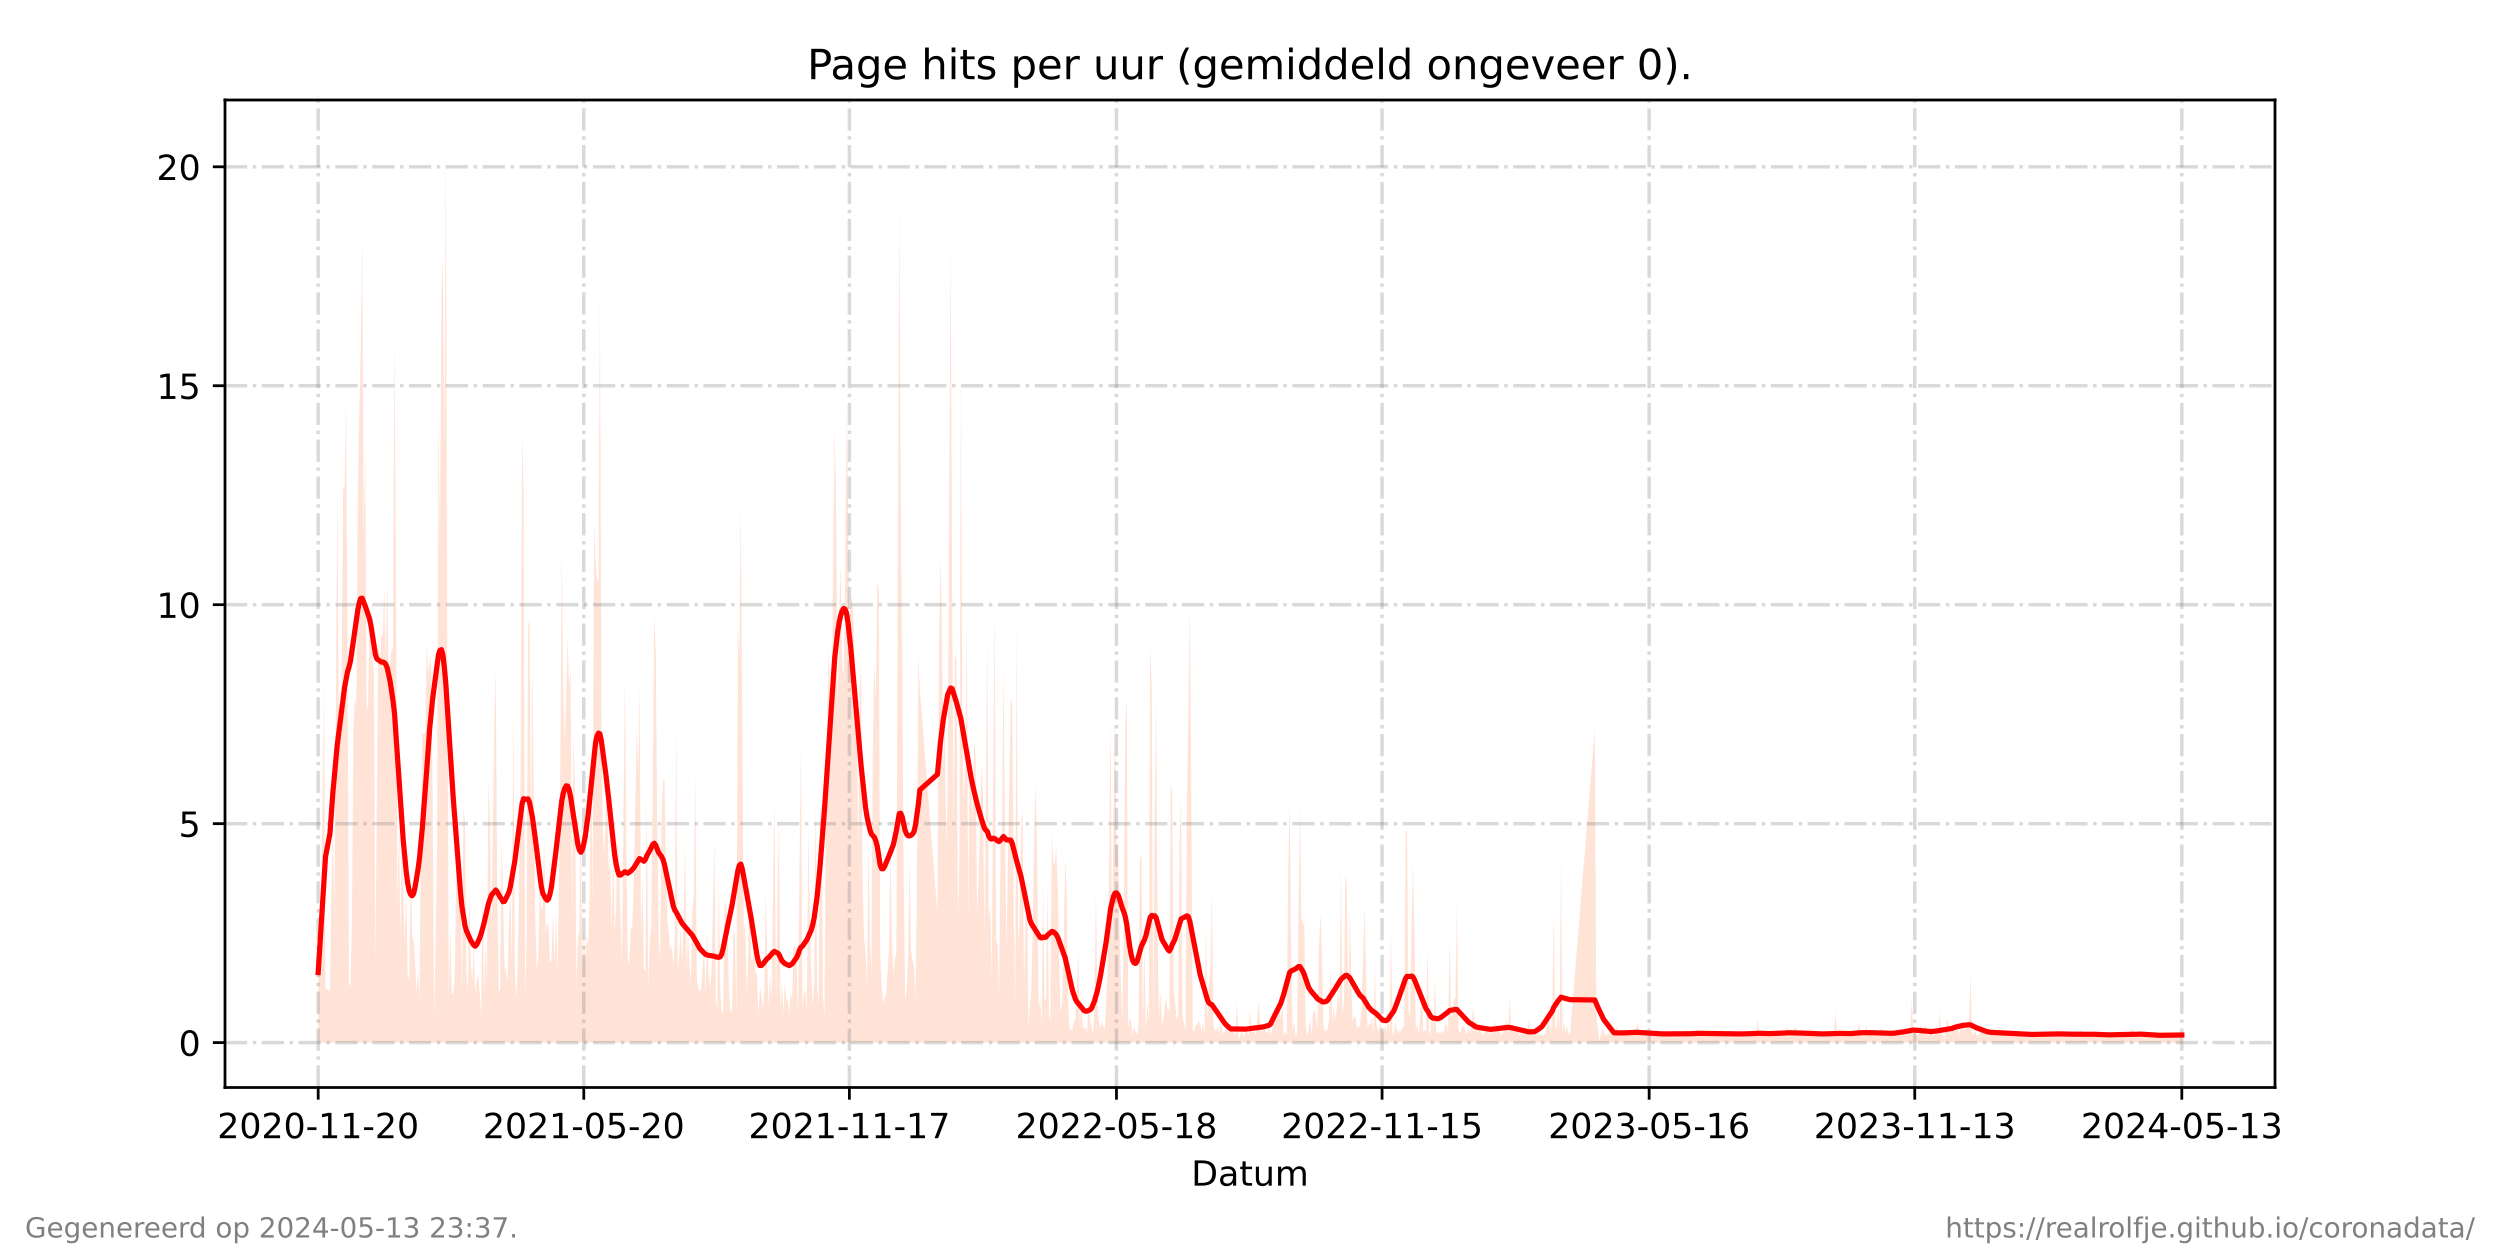 <?xml version="1.0" encoding="utf-8" standalone="no"?>
<!DOCTYPE svg PUBLIC "-//W3C//DTD SVG 1.1//EN"
  "http://www.w3.org/Graphics/SVG/1.1/DTD/svg11.dtd">
<!-- Created with matplotlib (https://matplotlib.org/) -->
<svg height="360pt" version="1.1" viewBox="0 0 720 360" width="720pt" xmlns="http://www.w3.org/2000/svg" xmlns:xlink="http://www.w3.org/1999/xlink">
 <defs>
  <style type="text/css">*{stroke-linecap:butt;stroke-linejoin:round;}</style>
 </defs>
 <g id="figure_1">
  <g id="patch_1">
   <path d="M 0 360 
L 720 360 
L 720 0 
L 0 0 
z
" style="fill:#ffffff;"/>
  </g>
  <g id="axes_1">
   <g id="patch_2">
    <path d="M 64.8 313.2 
L 655.2 313.2 
L 655.2 28.8 
L 64.8 28.8 
z
" style="fill:#ffffff;"/>
   </g>
   <g id="PolyCollection_1">
    <path clip-path="url(#pc902862a2c)" d="M 91.636 300.273 
L 91.636 300.273 
L 92.059 300.273 
L 92.482 300.273 
L 92.904 300.273 
L 93.327 300.273 
L 93.749 300.273 
L 95.017 300.273 
L 95.44 300.273 
L 95.863 300.273 
L 96.285 300.273 
L 96.708 300.273 
L 97.13 300.273 
L 97.553 300.273 
L 97.976 300.273 
L 98.398 300.273 
L 98.821 300.273 
L 99.244 300.273 
L 99.666 300.273 
L 100.089 300.273 
L 100.511 300.273 
L 100.934 300.273 
L 101.357 300.273 
L 101.779 300.273 
L 102.202 300.273 
L 102.624 300.273 
L 103.047 300.273 
L 103.47 300.273 
L 103.892 300.273 
L 104.315 300.273 
L 104.738 300.273 
L 105.16 300.273 
L 105.583 300.273 
L 106.005 300.273 
L 106.428 300.273 
L 106.851 300.273 
L 107.273 300.273 
L 107.696 300.273 
L 108.119 300.273 
L 108.541 300.273 
L 108.964 300.273 
L 109.386 300.273 
L 109.809 300.273 
L 110.232 300.273 
L 110.654 300.273 
L 111.077 300.273 
L 111.499 300.273 
L 111.922 300.273 
L 112.345 300.273 
L 112.767 300.273 
L 113.19 300.273 
L 113.613 300.273 
L 114.035 300.273 
L 114.458 300.273 
L 114.88 300.273 
L 115.303 300.273 
L 115.726 300.273 
L 116.148 300.273 
L 116.571 300.273 
L 116.994 300.273 
L 117.416 300.273 
L 117.839 300.273 
L 118.261 300.273 
L 118.684 300.273 
L 119.107 300.273 
L 119.529 300.273 
L 119.952 300.273 
L 120.375 300.273 
L 120.797 300.273 
L 121.22 300.273 
L 121.642 300.273 
L 122.065 300.273 
L 122.488 300.273 
L 122.91 300.273 
L 123.333 300.273 
L 123.755 300.273 
L 124.178 300.273 
L 124.601 300.273 
L 125.023 300.273 
L 125.446 300.273 
L 125.869 300.273 
L 126.291 300.273 
L 126.714 300.273 
L 127.136 300.273 
L 127.559 300.273 
L 127.982 300.273 
L 128.404 300.273 
L 128.827 300.273 
L 129.25 300.273 
L 129.672 300.273 
L 130.095 300.273 
L 130.517 300.273 
L 130.94 300.273 
L 131.363 300.273 
L 131.785 300.273 
L 132.208 300.273 
L 132.63 300.273 
L 133.053 300.273 
L 133.476 300.273 
L 133.898 300.273 
L 134.321 300.273 
L 134.744 300.273 
L 135.166 300.273 
L 135.589 300.273 
L 136.011 300.273 
L 136.434 300.273 
L 136.857 300.273 
L 137.279 300.273 
L 137.702 300.273 
L 138.125 300.273 
L 138.547 300.273 
L 138.97 300.273 
L 139.392 300.273 
L 139.815 300.273 
L 140.238 300.273 
L 140.66 300.273 
L 141.083 300.273 
L 141.506 300.273 
L 142.351 300.273 
L 142.773 300.273 
L 143.196 300.273 
L 143.619 300.273 
L 144.041 300.273 
L 144.464 300.273 
L 144.886 300.273 
L 145.309 300.273 
L 145.732 300.273 
L 146.154 300.273 
L 146.577 300.273 
L 147 300.273 
L 147.422 300.273 
L 147.845 300.273 
L 148.267 300.273 
L 148.69 300.273 
L 149.113 300.273 
L 149.535 300.273 
L 149.958 300.273 
L 150.381 300.273 
L 150.803 300.273 
L 151.226 300.273 
L 151.648 300.273 
L 152.071 300.273 
L 152.494 300.273 
L 152.916 300.273 
L 153.339 300.273 
L 153.761 300.273 
L 154.184 300.273 
L 154.607 300.273 
L 155.029 300.273 
L 155.452 300.273 
L 155.875 300.273 
L 156.297 300.273 
L 156.72 300.273 
L 157.142 300.273 
L 157.565 300.273 
L 157.988 300.273 
L 158.41 300.273 
L 158.833 300.273 
L 159.256 300.273 
L 159.678 300.273 
L 160.101 300.273 
L 160.523 300.273 
L 160.946 300.273 
L 161.369 300.273 
L 161.791 300.273 
L 162.214 300.273 
L 162.637 300.273 
L 163.059 300.273 
L 163.482 300.273 
L 163.904 300.273 
L 164.327 300.273 
L 164.75 300.273 
L 165.172 300.273 
L 165.595 300.273 
L 166.017 300.273 
L 166.44 300.273 
L 166.863 300.273 
L 167.285 300.273 
L 167.708 300.273 
L 168.131 300.273 
L 168.553 300.273 
L 168.976 300.273 
L 169.398 300.273 
L 169.821 300.273 
L 170.244 300.273 
L 170.666 300.273 
L 171.089 300.273 
L 171.512 300.273 
L 171.934 300.273 
L 172.357 300.273 
L 172.779 300.273 
L 173.202 300.273 
L 173.625 300.273 
L 174.047 300.273 
L 174.47 300.273 
L 174.892 300.273 
L 175.315 300.273 
L 175.738 300.273 
L 176.16 300.273 
L 176.583 300.273 
L 177.006 300.273 
L 177.428 300.273 
L 177.851 300.273 
L 178.273 300.273 
L 178.696 300.273 
L 179.119 300.273 
L 179.964 300.273 
L 180.387 300.273 
L 180.809 300.273 
L 181.232 300.273 
L 181.654 300.273 
L 182.077 300.273 
L 182.5 300.273 
L 182.922 300.273 
L 183.345 300.273 
L 183.768 300.273 
L 184.19 300.273 
L 184.613 300.273 
L 185.035 300.273 
L 185.458 300.273 
L 185.881 300.273 
L 186.303 300.273 
L 186.726 300.273 
L 187.148 300.273 
L 187.571 300.273 
L 187.994 300.273 
L 188.416 300.273 
L 188.839 300.273 
L 189.262 300.273 
L 189.684 300.273 
L 190.107 300.273 
L 190.529 300.273 
L 190.952 300.273 
L 191.375 300.273 
L 191.797 300.273 
L 192.22 300.273 
L 192.643 300.273 
L 193.065 300.273 
L 193.488 300.273 
L 193.91 300.273 
L 194.333 300.273 
L 194.756 300.273 
L 195.178 300.273 
L 195.601 300.273 
L 196.023 300.273 
L 196.446 300.273 
L 196.869 300.273 
L 197.291 300.273 
L 197.714 300.273 
L 198.137 300.273 
L 198.559 300.273 
L 198.982 300.273 
L 199.404 300.273 
L 199.827 300.273 
L 200.25 300.273 
L 200.672 300.273 
L 201.095 300.273 
L 201.518 300.273 
L 201.94 300.273 
L 202.363 300.273 
L 202.785 300.273 
L 203.208 300.273 
L 203.631 300.273 
L 204.053 300.273 
L 204.476 300.273 
L 204.898 300.273 
L 205.321 300.273 
L 205.744 300.273 
L 206.166 300.273 
L 206.589 300.273 
L 207.012 300.273 
L 207.434 300.273 
L 207.857 300.273 
L 208.279 300.273 
L 208.702 300.273 
L 209.125 300.273 
L 209.547 300.273 
L 209.97 300.273 
L 210.393 300.273 
L 210.815 300.273 
L 211.238 300.273 
L 211.66 300.273 
L 212.083 300.273 
L 212.506 300.273 
L 212.928 300.273 
L 213.351 300.273 
L 213.774 300.273 
L 214.196 300.273 
L 214.619 300.273 
L 215.041 300.273 
L 215.464 300.273 
L 215.887 300.273 
L 216.309 300.273 
L 216.732 300.273 
L 217.154 300.273 
L 217.577 300.273 
L 218 300.273 
L 218.422 300.273 
L 218.845 300.273 
L 219.268 300.273 
L 219.69 300.273 
L 220.113 300.273 
L 220.535 300.273 
L 220.958 300.273 
L 221.381 300.273 
L 221.803 300.273 
L 222.226 300.273 
L 222.649 300.273 
L 223.071 300.273 
L 223.494 300.273 
L 223.916 300.273 
L 224.339 300.273 
L 224.762 300.273 
L 225.184 300.273 
L 225.607 300.273 
L 226.029 300.273 
L 226.452 300.273 
L 226.875 300.273 
L 227.297 300.273 
L 227.72 300.273 
L 228.143 300.273 
L 228.565 300.273 
L 228.988 300.273 
L 229.41 300.273 
L 229.833 300.273 
L 230.256 300.273 
L 230.678 300.273 
L 231.101 300.273 
L 231.524 300.273 
L 231.946 300.273 
L 232.369 300.273 
L 232.791 300.273 
L 233.214 300.273 
L 233.637 300.273 
L 234.059 300.273 
L 234.482 300.273 
L 234.905 300.273 
L 235.327 300.273 
L 235.75 300.273 
L 236.172 300.273 
L 236.595 300.273 
L 237.018 300.273 
L 237.44 300.273 
L 237.863 300.273 
L 238.285 300.273 
L 238.708 300.273 
L 239.131 300.273 
L 239.553 300.273 
L 239.976 300.273 
L 240.399 300.273 
L 240.821 300.273 
L 241.244 300.273 
L 241.666 300.273 
L 242.089 300.273 
L 242.512 300.273 
L 242.934 300.273 
L 243.357 300.273 
L 243.78 300.273 
L 244.202 300.273 
L 244.625 300.273 
L 245.047 300.273 
L 245.47 300.273 
L 245.893 300.273 
L 246.315 300.273 
L 246.738 300.273 
L 247.16 300.273 
L 247.583 300.273 
L 248.006 300.273 
L 248.428 300.273 
L 248.851 300.273 
L 249.274 300.273 
L 249.696 300.273 
L 250.119 300.273 
L 250.541 300.273 
L 250.964 300.273 
L 251.387 300.273 
L 251.809 300.273 
L 252.232 300.273 
L 252.655 300.273 
L 253.077 300.273 
L 253.5 300.273 
L 253.922 300.273 
L 254.345 300.273 
L 254.768 300.273 
L 255.19 300.273 
L 255.613 300.273 
L 256.036 300.273 
L 256.458 300.273 
L 256.881 300.273 
L 257.303 300.273 
L 257.726 300.273 
L 258.149 300.273 
L 258.571 300.273 
L 258.994 300.273 
L 259.416 300.273 
L 259.839 300.273 
L 260.262 300.273 
L 260.684 300.273 
L 261.107 300.273 
L 261.53 300.273 
L 261.952 300.273 
L 262.375 300.273 
L 262.797 300.273 
L 263.22 300.273 
L 263.643 300.273 
L 264.065 300.273 
L 264.488 300.273 
L 264.911 300.273 
L 269.982 300.273 
L 270.405 300.273 
L 270.827 300.273 
L 271.25 300.273 
L 271.672 300.273 
L 272.095 300.273 
L 272.518 300.273 
L 272.94 300.273 
L 273.786 300.273 
L 274.208 300.273 
L 274.631 300.273 
L 275.053 300.273 
L 275.476 300.273 
L 275.899 300.273 
L 276.321 300.273 
L 276.744 300.273 
L 277.166 300.273 
L 277.589 300.273 
L 278.012 300.273 
L 278.434 300.273 
L 278.857 300.273 
L 279.28 300.273 
L 279.702 300.273 
L 280.125 300.273 
L 280.547 300.273 
L 280.97 300.273 
L 281.393 300.273 
L 281.815 300.273 
L 282.238 300.273 
L 282.661 300.273 
L 283.083 300.273 
L 283.506 300.273 
L 283.928 300.273 
L 284.351 300.273 
L 284.774 300.273 
L 285.196 300.273 
L 285.619 300.273 
L 286.042 300.273 
L 286.464 300.273 
L 286.887 300.273 
L 287.309 300.273 
L 287.732 300.273 
L 288.155 300.273 
L 288.577 300.273 
L 289 300.273 
L 289.422 300.273 
L 289.845 300.273 
L 291.113 300.273 
L 291.536 300.273 
L 291.958 300.273 
L 292.381 300.273 
L 292.803 300.273 
L 293.226 300.273 
L 293.649 300.273 
L 294.071 300.273 
L 294.494 300.273 
L 294.917 300.273 
L 295.339 300.273 
L 295.762 300.273 
L 296.184 300.273 
L 296.607 300.273 
L 297.03 300.273 
L 297.452 300.273 
L 297.875 300.273 
L 298.297 300.273 
L 298.72 300.273 
L 299.143 300.273 
L 299.565 300.273 
L 299.988 300.273 
L 300.411 300.273 
L 300.833 300.273 
L 301.256 300.273 
L 301.678 300.273 
L 302.101 300.273 
L 302.524 300.273 
L 302.946 300.273 
L 303.369 300.273 
L 303.792 300.273 
L 304.214 300.273 
L 304.637 300.273 
L 305.059 300.273 
L 305.482 300.273 
L 305.905 300.273 
L 306.327 300.273 
L 306.75 300.273 
L 307.173 300.273 
L 307.595 300.273 
L 308.018 300.273 
L 308.44 300.273 
L 308.863 300.273 
L 309.286 300.273 
L 309.708 300.273 
L 310.131 300.273 
L 310.553 300.273 
L 310.976 300.273 
L 311.399 300.273 
L 311.821 300.273 
L 312.244 300.273 
L 312.667 300.273 
L 313.089 300.273 
L 313.512 300.273 
L 313.934 300.273 
L 314.357 300.273 
L 314.78 300.273 
L 315.202 300.273 
L 315.625 300.273 
L 316.048 300.273 
L 316.47 300.273 
L 316.893 300.273 
L 317.315 300.273 
L 317.738 300.273 
L 318.161 300.273 
L 318.583 300.273 
L 319.006 300.273 
L 319.428 300.273 
L 319.851 300.273 
L 320.274 300.273 
L 320.696 300.273 
L 321.119 300.273 
L 321.542 300.273 
L 321.964 300.273 
L 322.387 300.273 
L 322.809 300.273 
L 323.232 300.273 
L 323.655 300.273 
L 324.077 300.273 
L 324.5 300.273 
L 324.923 300.273 
L 325.345 300.273 
L 325.768 300.273 
L 326.19 300.273 
L 326.613 300.273 
L 327.036 300.273 
L 327.458 300.273 
L 327.881 300.273 
L 328.304 300.273 
L 328.726 300.273 
L 329.149 300.273 
L 329.571 300.273 
L 329.994 300.273 
L 330.417 300.273 
L 330.839 300.273 
L 331.262 300.273 
L 331.684 300.273 
L 332.107 300.273 
L 332.53 300.273 
L 332.952 300.273 
L 333.375 300.273 
L 333.798 300.273 
L 334.22 300.273 
L 334.643 300.273 
L 335.065 300.273 
L 335.488 300.273 
L 335.911 300.273 
L 336.333 300.273 
L 336.756 300.273 
L 337.179 300.273 
L 337.601 300.273 
L 338.024 300.273 
L 338.446 300.273 
L 338.869 300.273 
L 339.292 300.273 
L 339.714 300.273 
L 340.137 300.273 
L 340.559 300.273 
L 340.982 300.273 
L 341.405 300.273 
L 341.827 300.273 
L 342.25 300.273 
L 342.673 300.273 
L 343.095 300.273 
L 343.518 300.273 
L 343.94 300.273 
L 344.363 300.273 
L 344.786 300.273 
L 345.208 300.273 
L 345.631 300.273 
L 346.054 300.273 
L 346.476 300.273 
L 346.899 300.273 
L 347.321 300.273 
L 347.744 300.273 
L 348.167 300.273 
L 348.589 300.273 
L 349.012 300.273 
L 349.435 300.273 
L 349.857 300.273 
L 350.28 300.273 
L 350.702 300.273 
L 351.125 300.273 
L 351.548 300.273 
L 351.97 300.273 
L 352.393 300.273 
L 352.815 300.273 
L 353.238 300.273 
L 353.661 300.273 
L 354.083 300.273 
L 354.506 300.273 
L 354.929 300.273 
L 355.351 300.273 
L 355.774 300.273 
L 356.196 300.273 
L 356.619 300.273 
L 357.042 300.273 
L 357.464 300.273 
L 357.887 300.273 
L 358.31 300.273 
L 358.732 300.273 
L 359.155 300.273 
L 359.577 300.273 
L 360 300.273 
L 360.423 300.273 
L 360.845 300.273 
L 361.268 300.273 
L 361.69 300.273 
L 362.536 300.273 
L 362.958 300.273 
L 363.381 300.273 
L 363.804 300.273 
L 364.226 300.273 
L 364.649 300.273 
L 365.071 300.273 
L 365.494 300.273 
L 365.917 300.273 
L 366.339 300.273 
L 366.762 300.273 
L 367.185 300.273 
L 367.607 300.273 
L 368.03 300.273 
L 368.452 300.273 
L 368.875 300.273 
L 369.298 300.273 
L 369.72 300.273 
L 370.143 300.273 
L 370.565 300.273 
L 370.988 300.273 
L 371.411 300.273 
L 371.833 300.273 
L 372.256 300.273 
L 372.679 300.273 
L 373.101 300.273 
L 373.524 300.273 
L 373.946 300.273 
L 374.369 300.273 
L 374.792 300.273 
L 375.214 300.273 
L 375.637 300.273 
L 376.06 300.273 
L 376.482 300.273 
L 376.905 300.273 
L 377.327 300.273 
L 377.75 300.273 
L 378.173 300.273 
L 378.595 300.273 
L 379.018 300.273 
L 379.441 300.273 
L 379.863 300.273 
L 380.286 300.273 
L 380.708 300.273 
L 381.131 300.273 
L 381.554 300.273 
L 381.976 300.273 
L 382.399 300.273 
L 382.821 300.273 
L 383.244 300.273 
L 383.667 300.273 
L 384.089 300.273 
L 384.512 300.273 
L 384.935 300.273 
L 385.357 300.273 
L 385.78 300.273 
L 386.202 300.273 
L 386.625 300.273 
L 387.048 300.273 
L 387.47 300.273 
L 387.893 300.273 
L 388.316 300.273 
L 388.738 300.273 
L 389.161 300.273 
L 389.583 300.273 
L 390.006 300.273 
L 390.429 300.273 
L 390.851 300.273 
L 391.274 300.273 
L 391.696 300.273 
L 392.119 300.273 
L 392.542 300.273 
L 392.964 300.273 
L 393.387 300.273 
L 393.81 300.273 
L 394.232 300.273 
L 394.655 300.273 
L 395.077 300.273 
L 395.5 300.273 
L 395.923 300.273 
L 396.345 300.273 
L 396.768 300.273 
L 397.191 300.273 
L 397.613 300.273 
L 398.036 300.273 
L 398.458 300.273 
L 398.881 300.273 
L 399.304 300.273 
L 399.726 300.273 
L 400.149 300.273 
L 400.572 300.273 
L 400.994 300.273 
L 401.417 300.273 
L 401.839 300.273 
L 402.262 300.273 
L 402.685 300.273 
L 403.107 300.273 
L 403.53 300.273 
L 403.952 300.273 
L 404.375 300.273 
L 404.798 300.273 
L 405.22 300.273 
L 405.643 300.273 
L 406.066 300.273 
L 406.488 300.273 
L 406.911 300.273 
L 407.333 300.273 
L 407.756 300.273 
L 408.179 300.273 
L 408.601 300.273 
L 409.024 300.273 
L 409.447 300.273 
L 409.869 300.273 
L 410.292 300.273 
L 410.714 300.273 
L 411.137 300.273 
L 411.56 300.273 
L 411.982 300.273 
L 412.405 300.273 
L 412.827 300.273 
L 413.25 300.273 
L 413.673 300.273 
L 414.095 300.273 
L 414.518 300.273 
L 414.941 300.273 
L 415.363 300.273 
L 415.786 300.273 
L 416.208 300.273 
L 416.631 300.273 
L 417.054 300.273 
L 417.476 300.273 
L 417.899 300.273 
L 418.322 300.273 
L 418.744 300.273 
L 419.167 300.273 
L 419.589 300.273 
L 420.012 300.273 
L 420.435 300.273 
L 420.857 300.273 
L 421.28 300.273 
L 421.703 300.273 
L 422.125 300.273 
L 422.548 300.273 
L 422.97 300.273 
L 423.393 300.273 
L 423.816 300.273 
L 424.238 300.273 
L 424.661 300.273 
L 425.083 300.273 
L 425.506 300.273 
L 425.929 300.273 
L 426.351 300.273 
L 426.774 300.273 
L 427.197 300.273 
L 427.619 300.273 
L 428.042 300.273 
L 428.464 300.273 
L 428.887 300.273 
L 429.31 300.273 
L 429.732 300.273 
L 430.155 300.273 
L 430.578 300.273 
L 431 300.273 
L 431.423 300.273 
L 431.845 300.273 
L 432.268 300.273 
L 432.691 300.273 
L 433.113 300.273 
L 433.536 300.273 
L 433.958 300.273 
L 434.381 300.273 
L 434.804 300.273 
L 435.226 300.273 
L 435.649 300.273 
L 436.072 300.273 
L 436.494 300.273 
L 436.917 300.273 
L 437.339 300.273 
L 437.762 300.273 
L 438.185 300.273 
L 438.607 300.273 
L 439.03 300.273 
L 439.453 300.273 
L 439.875 300.273 
L 440.298 300.273 
L 440.72 300.273 
L 441.143 300.273 
L 441.566 300.273 
L 441.988 300.273 
L 442.411 300.273 
L 442.834 300.273 
L 443.256 300.273 
L 443.679 300.273 
L 444.101 300.273 
L 444.524 300.273 
L 444.947 300.273 
L 445.369 300.273 
L 445.792 300.273 
L 446.214 300.273 
L 446.637 300.273 
L 447.06 300.273 
L 447.482 300.273 
L 447.905 300.273 
L 448.328 300.273 
L 448.75 300.273 
L 449.173 300.273 
L 449.595 300.273 
L 450.018 300.273 
L 450.441 300.273 
L 450.863 300.273 
L 451.286 300.273 
L 451.709 300.273 
L 452.131 300.273 
L 459.316 300.273 
L 459.738 300.273 
L 460.161 300.273 
L 460.584 300.273 
L 461.006 300.273 
L 461.429 300.273 
L 461.851 300.273 
L 462.274 300.273 
L 462.697 300.273 
L 463.119 300.273 
L 463.542 300.273 
L 463.964 300.273 
L 464.387 300.273 
L 464.81 300.273 
L 465.232 300.273 
L 465.655 300.273 
L 466.078 300.273 
L 466.5 300.273 
L 466.923 300.273 
L 467.345 300.273 
L 467.768 300.273 
L 468.191 300.273 
L 468.613 300.273 
L 469.036 300.273 
L 469.459 300.273 
L 469.881 300.273 
L 470.304 300.273 
L 470.726 300.273 
L 471.149 300.273 
L 471.572 300.273 
L 471.994 300.273 
L 472.417 300.273 
L 472.84 300.273 
L 473.262 300.273 
L 473.685 300.273 
L 474.107 300.273 
L 474.53 300.273 
L 474.953 300.273 
L 475.375 300.273 
L 475.798 300.273 
L 476.22 300.273 
L 476.643 300.273 
L 477.066 300.273 
L 477.488 300.273 
L 477.911 300.273 
L 478.334 300.273 
L 478.756 300.273 
L 479.179 300.273 
L 479.601 300.273 
L 480.024 300.273 
L 480.447 300.273 
L 480.869 300.273 
L 481.292 300.273 
L 481.715 300.273 
L 482.137 300.273 
L 482.56 300.273 
L 482.982 300.273 
L 483.405 300.273 
L 483.828 300.273 
L 484.25 300.273 
L 484.673 300.273 
L 485.095 300.273 
L 485.518 300.273 
L 485.941 300.273 
L 486.363 300.273 
L 486.786 300.273 
L 487.209 300.273 
L 487.631 300.273 
L 488.054 300.273 
L 488.476 300.273 
L 488.899 300.273 
L 489.322 300.273 
L 489.744 300.273 
L 490.167 300.273 
L 490.59 300.273 
L 491.012 300.273 
L 491.435 300.273 
L 491.857 300.273 
L 492.28 300.273 
L 492.703 300.273 
L 493.125 300.273 
L 493.548 300.273 
L 493.971 300.273 
L 494.393 300.273 
L 494.816 300.273 
L 495.238 300.273 
L 495.661 300.273 
L 496.084 300.273 
L 496.506 300.273 
L 496.929 300.273 
L 497.351 300.273 
L 497.774 300.273 
L 498.197 300.273 
L 498.619 300.273 
L 499.042 300.273 
L 499.465 300.273 
L 499.887 300.273 
L 500.31 300.273 
L 500.732 300.273 
L 501.155 300.273 
L 501.578 300.273 
L 502 300.273 
L 502.423 300.273 
L 502.846 300.273 
L 503.268 300.273 
L 503.691 300.273 
L 504.113 300.273 
L 504.536 300.273 
L 504.959 300.273 
L 505.381 300.273 
L 505.804 300.273 
L 506.226 300.273 
L 506.649 300.273 
L 507.072 300.273 
L 507.494 300.273 
L 507.917 300.273 
L 508.34 300.273 
L 508.762 300.273 
L 509.185 300.273 
L 509.607 300.273 
L 510.03 300.273 
L 510.453 300.273 
L 510.875 300.273 
L 511.298 300.273 
L 511.721 300.273 
L 512.143 300.273 
L 512.566 300.273 
L 512.988 300.273 
L 513.411 300.273 
L 513.834 300.273 
L 514.256 300.273 
L 514.679 300.273 
L 515.102 300.273 
L 515.524 300.273 
L 515.947 300.273 
L 516.369 300.273 
L 516.792 300.273 
L 517.215 300.273 
L 517.637 300.273 
L 518.06 300.273 
L 518.482 300.273 
L 518.905 300.273 
L 519.328 300.273 
L 519.75 300.273 
L 520.173 300.273 
L 520.596 300.273 
L 521.018 300.273 
L 521.441 300.273 
L 521.863 300.273 
L 522.286 300.273 
L 522.709 300.273 
L 523.131 300.273 
L 523.554 300.273 
L 523.977 300.273 
L 524.399 300.273 
L 524.822 300.273 
L 525.244 300.273 
L 525.667 300.273 
L 526.09 300.273 
L 526.512 300.273 
L 526.935 300.273 
L 527.357 300.273 
L 527.78 300.273 
L 528.203 300.273 
L 528.625 300.273 
L 529.048 300.273 
L 529.471 300.273 
L 529.893 300.273 
L 530.316 300.273 
L 530.738 300.273 
L 531.161 300.273 
L 531.584 300.273 
L 532.006 300.273 
L 532.429 300.273 
L 532.852 300.273 
L 533.274 300.273 
L 533.697 300.273 
L 534.119 300.273 
L 534.542 300.273 
L 534.965 300.273 
L 535.387 300.273 
L 535.81 300.273 
L 536.232 300.273 
L 536.655 300.273 
L 537.078 300.273 
L 537.5 300.273 
L 537.923 300.273 
L 538.346 300.273 
L 538.768 300.273 
L 539.191 300.273 
L 539.613 300.273 
L 540.036 300.273 
L 540.459 300.273 
L 540.881 300.273 
L 541.304 300.273 
L 541.727 300.273 
L 542.149 300.273 
L 542.572 300.273 
L 542.994 300.273 
L 543.417 300.273 
L 543.84 300.273 
L 544.262 300.273 
L 544.685 300.273 
L 545.108 300.273 
L 545.53 300.273 
L 545.953 300.273 
L 546.375 300.273 
L 546.798 300.273 
L 547.221 300.273 
L 547.643 300.273 
L 548.066 300.273 
L 548.488 300.273 
L 548.911 300.273 
L 549.334 300.273 
L 549.756 300.273 
L 550.179 300.273 
L 550.602 300.273 
L 551.024 300.273 
L 551.447 300.273 
L 551.869 300.273 
L 552.292 300.273 
L 552.715 300.273 
L 553.137 300.273 
L 553.56 300.273 
L 553.983 300.273 
L 554.405 300.273 
L 554.828 300.273 
L 555.25 300.273 
L 555.673 300.273 
L 556.096 300.273 
L 556.518 300.273 
L 556.941 300.273 
L 557.363 300.273 
L 557.786 300.273 
L 558.209 300.273 
L 558.631 300.273 
L 559.054 300.273 
L 559.477 300.273 
L 559.899 300.273 
L 560.322 300.273 
L 560.744 300.273 
L 561.167 300.273 
L 561.59 300.273 
L 562.012 300.273 
L 562.435 300.273 
L 562.858 300.273 
L 563.28 300.273 
L 563.703 300.273 
L 564.125 300.273 
L 564.548 300.273 
L 564.971 300.273 
L 565.393 300.273 
L 565.816 300.273 
L 566.239 300.273 
L 566.661 300.273 
L 567.084 300.273 
L 567.506 300.273 
L 567.929 300.273 
L 568.352 300.273 
L 568.774 300.273 
L 569.197 300.273 
L 569.619 300.273 
L 570.042 300.273 
L 570.465 300.273 
L 570.887 300.273 
L 571.31 300.273 
L 571.733 300.273 
L 572.155 300.273 
L 572.578 300.273 
L 573 300.273 
L 573.423 300.273 
L 573.846 300.273 
L 574.268 300.273 
L 574.691 300.273 
L 575.114 300.273 
L 575.536 300.273 
L 575.959 300.273 
L 576.381 300.273 
L 576.804 300.273 
L 577.227 300.273 
L 577.649 300.273 
L 578.072 300.273 
L 578.494 300.273 
L 578.917 300.273 
L 579.34 300.273 
L 579.762 300.273 
L 580.185 300.273 
L 580.608 300.273 
L 581.03 300.273 
L 581.453 300.273 
L 581.875 300.273 
L 582.298 300.273 
L 582.721 300.273 
L 583.143 300.273 
L 583.566 300.273 
L 583.989 300.273 
L 584.411 300.273 
L 584.834 300.273 
L 585.256 300.273 
L 585.679 300.273 
L 586.102 300.273 
L 586.524 300.273 
L 586.947 300.273 
L 587.37 300.273 
L 587.792 300.273 
L 588.215 300.273 
L 588.637 300.273 
L 589.06 300.273 
L 589.483 300.273 
L 589.905 300.273 
L 590.328 300.273 
L 590.75 300.273 
L 591.173 300.273 
L 591.596 300.273 
L 592.018 300.273 
L 592.441 300.273 
L 592.864 300.273 
L 593.286 300.273 
L 593.709 300.273 
L 594.131 300.273 
L 594.554 300.273 
L 594.977 300.273 
L 595.399 300.273 
L 595.822 300.273 
L 596.245 300.273 
L 596.667 300.273 
L 597.09 300.273 
L 597.512 300.273 
L 597.935 300.273 
L 598.358 300.273 
L 598.78 300.273 
L 599.203 300.273 
L 599.625 300.273 
L 600.048 300.273 
L 600.471 300.273 
L 600.893 300.273 
L 601.316 300.273 
L 601.739 300.273 
L 602.161 300.273 
L 602.584 300.273 
L 603.006 300.273 
L 603.429 300.273 
L 603.852 300.273 
L 604.274 300.273 
L 604.697 300.273 
L 605.12 300.273 
L 605.542 300.273 
L 605.965 300.273 
L 606.387 300.273 
L 606.81 300.273 
L 607.233 300.273 
L 607.655 300.273 
L 608.078 300.273 
L 608.501 300.273 
L 608.923 300.273 
L 609.346 300.273 
L 609.768 300.273 
L 610.191 300.273 
L 610.614 300.273 
L 611.036 300.273 
L 611.459 300.273 
L 611.881 300.273 
L 612.304 300.273 
L 612.727 300.273 
L 613.149 300.273 
L 613.572 300.273 
L 613.995 300.273 
L 614.417 300.273 
L 614.84 300.273 
L 615.262 300.273 
L 615.685 300.273 
L 616.108 300.273 
L 616.53 300.273 
L 616.953 300.273 
L 617.376 300.273 
L 617.798 300.273 
L 618.221 300.273 
L 618.643 300.273 
L 619.066 300.273 
L 619.489 300.273 
L 619.911 300.273 
L 620.334 300.273 
L 620.756 300.273 
L 621.179 300.273 
L 621.602 300.273 
L 622.024 300.273 
L 622.447 300.273 
L 622.87 300.273 
L 623.292 300.273 
L 623.715 300.273 
L 624.137 300.273 
L 624.56 300.273 
L 624.983 300.273 
L 625.405 300.273 
L 625.828 300.273 
L 626.251 300.273 
L 626.673 300.273 
L 627.096 300.273 
L 627.518 300.273 
L 627.941 300.273 
L 628.364 300.273 
L 628.364 300.273 
L 628.364 298.171 
L 627.941 298.171 
L 627.518 298.171 
L 627.096 297.645 
L 626.673 298.171 
L 626.251 298.171 
L 625.828 298.171 
L 625.405 298.171 
L 624.983 298.171 
L 624.56 298.171 
L 624.137 298.171 
L 623.715 298.171 
L 623.292 298.171 
L 622.87 298.171 
L 622.447 298.171 
L 622.024 298.171 
L 621.602 298.171 
L 621.179 298.171 
L 620.756 298.171 
L 620.334 298.171 
L 619.911 298.171 
L 619.489 298.171 
L 619.066 298.171 
L 618.643 298.171 
L 618.221 298.171 
L 617.798 298.171 
L 617.376 297.12 
L 616.953 298.696 
L 616.53 297.12 
L 616.108 297.12 
L 615.685 298.171 
L 615.262 298.171 
L 614.84 298.171 
L 614.417 297.645 
L 613.995 296.069 
L 613.572 297.12 
L 613.149 298.171 
L 612.727 298.171 
L 612.304 298.171 
L 611.881 298.171 
L 611.459 298.171 
L 611.036 298.171 
L 610.614 297.645 
L 610.191 298.171 
L 609.768 298.171 
L 609.346 297.12 
L 608.923 298.171 
L 608.501 298.171 
L 608.078 298.171 
L 607.655 298.171 
L 607.233 298.171 
L 606.81 297.645 
L 606.387 298.171 
L 605.965 298.171 
L 605.542 298.171 
L 605.12 298.171 
L 604.697 298.171 
L 604.274 298.171 
L 603.852 298.171 
L 603.429 297.12 
L 603.006 298.171 
L 602.584 297.12 
L 602.161 297.645 
L 601.739 297.645 
L 601.316 298.171 
L 600.893 297.645 
L 600.471 298.171 
L 600.048 298.171 
L 599.625 298.171 
L 599.203 296.594 
L 598.78 298.171 
L 598.358 297.645 
L 597.935 297.12 
L 597.512 298.171 
L 597.09 297.645 
L 596.667 298.171 
L 596.245 298.171 
L 595.822 298.171 
L 595.399 298.171 
L 594.977 298.171 
L 594.554 298.171 
L 594.131 297.645 
L 593.709 297.645 
L 593.286 297.645 
L 592.864 297.645 
L 592.441 296.069 
L 592.018 298.171 
L 591.596 298.171 
L 591.173 298.171 
L 590.75 298.171 
L 590.328 297.645 
L 589.905 296.594 
L 589.483 298.171 
L 589.06 296.594 
L 588.637 298.171 
L 588.215 298.171 
L 587.792 297.645 
L 587.37 298.171 
L 586.947 297.12 
L 586.524 298.171 
L 586.102 298.171 
L 585.679 297.645 
L 585.256 298.171 
L 584.834 298.171 
L 584.411 298.171 
L 583.989 297.645 
L 583.566 298.171 
L 583.143 298.171 
L 582.721 298.171 
L 582.298 298.171 
L 581.875 298.171 
L 581.453 297.645 
L 581.03 297.645 
L 580.608 296.594 
L 580.185 297.645 
L 579.762 298.171 
L 579.34 298.171 
L 578.917 298.171 
L 578.494 298.171 
L 578.072 298.171 
L 577.649 298.171 
L 577.227 298.171 
L 576.804 295.543 
L 576.381 297.645 
L 575.959 295.543 
L 575.536 297.12 
L 575.114 298.171 
L 574.691 297.12 
L 574.268 298.171 
L 573.846 298.171 
L 573.423 296.594 
L 573 297.645 
L 572.578 296.594 
L 572.155 297.645 
L 571.733 298.171 
L 571.31 297.645 
L 570.887 296.594 
L 570.465 294.492 
L 570.042 298.171 
L 569.619 298.171 
L 569.197 298.171 
L 568.774 296.594 
L 568.352 297.645 
L 567.929 298.171 
L 567.506 280.304 
L 567.084 293.967 
L 566.661 294.492 
L 566.239 294.492 
L 565.816 297.12 
L 565.393 294.492 
L 564.971 296.069 
L 564.548 296.594 
L 564.125 298.171 
L 563.703 294.492 
L 563.28 295.018 
L 562.858 297.645 
L 562.435 294.492 
L 562.012 297.12 
L 561.59 298.171 
L 561.167 294.492 
L 560.744 293.441 
L 560.322 297.12 
L 559.899 299.222 
L 559.477 297.645 
L 559.054 298.171 
L 558.631 291.339 
L 558.209 298.171 
L 557.786 296.594 
L 557.363 297.645 
L 556.941 298.171 
L 556.518 298.171 
L 556.096 296.594 
L 555.673 298.171 
L 555.25 298.171 
L 554.828 297.645 
L 554.405 295.018 
L 553.983 296.069 
L 553.56 297.645 
L 553.137 295.018 
L 552.715 297.645 
L 552.292 298.171 
L 551.869 298.171 
L 551.447 297.12 
L 551.024 297.645 
L 550.602 287.661 
L 550.179 296.069 
L 549.756 297.645 
L 549.334 298.171 
L 548.911 297.12 
L 548.488 298.171 
L 548.066 296.594 
L 547.643 298.171 
L 547.221 298.171 
L 546.798 298.171 
L 546.375 298.171 
L 545.953 297.645 
L 545.53 297.645 
L 545.108 298.171 
L 544.685 296.594 
L 544.262 298.171 
L 543.84 296.594 
L 543.417 297.12 
L 542.994 298.171 
L 542.572 298.171 
L 542.149 296.594 
L 541.727 296.069 
L 541.304 297.645 
L 540.881 298.171 
L 540.459 298.171 
L 540.036 298.171 
L 539.613 297.645 
L 539.191 296.594 
L 538.768 297.645 
L 538.346 298.171 
L 537.923 298.171 
L 537.5 295.018 
L 537.078 297.645 
L 536.655 298.171 
L 536.232 297.645 
L 535.81 297.645 
L 535.387 293.967 
L 534.965 297.12 
L 534.542 297.645 
L 534.119 298.171 
L 533.697 298.171 
L 533.274 298.171 
L 532.852 298.171 
L 532.429 298.171 
L 532.006 298.171 
L 531.584 298.171 
L 531.161 298.171 
L 530.738 298.171 
L 530.316 298.171 
L 529.893 298.171 
L 529.471 296.594 
L 529.048 298.171 
L 528.625 291.339 
L 528.203 298.171 
L 527.78 298.171 
L 527.357 297.645 
L 526.935 298.171 
L 526.512 298.171 
L 526.09 298.171 
L 525.667 298.171 
L 525.244 298.171 
L 524.822 298.171 
L 524.399 297.12 
L 523.977 298.171 
L 523.554 298.171 
L 523.131 298.171 
L 522.709 297.645 
L 522.286 298.171 
L 521.863 297.12 
L 521.441 296.594 
L 521.018 298.171 
L 520.596 297.645 
L 520.173 297.645 
L 519.75 297.645 
L 519.328 298.171 
L 518.905 297.645 
L 518.482 297.645 
L 518.06 297.12 
L 517.637 297.645 
L 517.215 296.069 
L 516.792 296.069 
L 516.369 298.171 
L 515.947 298.171 
L 515.524 298.171 
L 515.102 297.645 
L 514.679 295.543 
L 514.256 298.171 
L 513.834 297.12 
L 513.411 297.645 
L 512.988 296.069 
L 512.566 298.171 
L 512.143 298.171 
L 511.721 298.171 
L 511.298 298.171 
L 510.875 297.645 
L 510.453 298.171 
L 510.03 297.12 
L 509.607 297.645 
L 509.185 298.171 
L 508.762 298.171 
L 508.34 298.171 
L 507.917 298.171 
L 507.494 296.594 
L 507.072 298.171 
L 506.649 298.171 
L 506.226 293.441 
L 505.804 297.12 
L 505.381 298.171 
L 504.959 298.171 
L 504.536 298.171 
L 504.113 298.171 
L 503.691 298.171 
L 503.268 298.171 
L 502.846 298.171 
L 502.423 298.171 
L 502 297.645 
L 501.578 296.069 
L 501.155 298.171 
L 500.732 297.645 
L 500.31 298.171 
L 499.887 297.645 
L 499.465 298.171 
L 499.042 298.171 
L 498.619 298.171 
L 498.197 297.12 
L 497.774 297.12 
L 497.351 298.171 
L 496.929 297.645 
L 496.506 297.645 
L 496.084 298.171 
L 495.661 298.171 
L 495.238 297.12 
L 494.816 298.171 
L 494.393 297.645 
L 493.971 298.171 
L 493.548 298.171 
L 493.125 298.171 
L 492.703 298.171 
L 492.28 297.645 
L 491.857 297.645 
L 491.435 297.12 
L 491.012 297.12 
L 490.59 297.645 
L 490.167 298.171 
L 489.744 297.645 
L 489.322 297.645 
L 488.899 296.069 
L 488.476 297.645 
L 488.054 298.171 
L 487.631 297.12 
L 487.209 297.645 
L 486.786 298.171 
L 486.363 298.171 
L 485.941 297.12 
L 485.518 298.171 
L 485.095 297.645 
L 484.673 298.171 
L 484.25 298.171 
L 483.828 298.171 
L 483.405 297.12 
L 482.982 298.171 
L 482.56 298.171 
L 482.137 297.645 
L 481.715 298.171 
L 481.292 297.12 
L 480.869 297.645 
L 480.447 298.171 
L 480.024 297.645 
L 479.601 298.696 
L 479.179 296.594 
L 478.756 298.171 
L 478.334 297.645 
L 477.911 298.171 
L 477.488 296.594 
L 477.066 298.171 
L 476.643 298.171 
L 476.22 298.171 
L 475.798 297.645 
L 475.375 297.645 
L 474.953 297.645 
L 474.53 296.594 
L 474.107 298.171 
L 473.685 298.171 
L 473.262 298.171 
L 472.84 297.645 
L 472.417 297.12 
L 471.994 297.645 
L 471.572 294.492 
L 471.149 296.594 
L 470.726 296.069 
L 470.304 298.171 
L 469.881 298.171 
L 469.459 297.645 
L 469.036 298.171 
L 468.613 298.171 
L 468.191 297.12 
L 467.768 297.12 
L 467.345 297.12 
L 466.923 298.696 
L 466.5 298.171 
L 466.078 298.171 
L 465.655 295.543 
L 465.232 296.594 
L 464.81 297.12 
L 464.387 297.12 
L 463.964 298.171 
L 463.542 297.645 
L 463.119 298.171 
L 462.697 297.645 
L 462.274 298.171 
L 461.851 296.594 
L 461.429 296.069 
L 461.006 298.171 
L 460.584 299.747 
L 460.161 296.069 
L 459.738 292.916 
L 459.316 209.887 
L 452.131 298.171 
L 451.709 297.645 
L 451.286 295.543 
L 450.863 297.645 
L 450.441 294.492 
L 450.018 297.645 
L 449.595 246.672 
L 449.173 296.594 
L 448.75 289.763 
L 448.328 296.069 
L 447.905 295.543 
L 447.482 262.437 
L 447.06 291.865 
L 446.637 297.645 
L 446.214 294.492 
L 445.792 290.814 
L 445.369 296.594 
L 444.947 297.645 
L 444.524 298.171 
L 444.101 298.171 
L 443.679 298.171 
L 443.256 297.645 
L 442.834 298.171 
L 442.411 298.171 
L 441.988 297.12 
L 441.566 297.645 
L 441.143 296.069 
L 440.72 297.12 
L 440.298 293.441 
L 439.875 297.645 
L 439.453 297.12 
L 439.03 298.171 
L 438.607 297.645 
L 438.185 297.645 
L 437.762 298.171 
L 437.339 297.645 
L 436.917 297.12 
L 436.494 297.12 
L 436.072 297.12 
L 435.649 295.543 
L 435.226 296.594 
L 434.804 286.61 
L 434.381 297.12 
L 433.958 293.441 
L 433.536 295.543 
L 433.113 297.12 
L 432.691 297.645 
L 432.268 298.171 
L 431.845 295.543 
L 431.423 296.069 
L 431 297.12 
L 430.578 293.967 
L 430.155 298.171 
L 429.732 295.543 
L 429.31 296.594 
L 428.887 298.171 
L 428.464 296.069 
L 428.042 295.543 
L 427.619 297.12 
L 427.197 298.171 
L 426.774 297.645 
L 426.351 297.12 
L 425.929 295.018 
L 425.506 295.018 
L 425.083 293.967 
L 424.661 294.492 
L 424.238 289.763 
L 423.816 295.543 
L 423.393 297.645 
L 422.97 296.069 
L 422.548 297.645 
L 422.125 297.645 
L 421.703 295.543 
L 421.28 295.543 
L 420.857 296.594 
L 420.435 297.645 
L 420.012 296.594 
L 419.589 259.809 
L 419.167 287.661 
L 418.744 287.661 
L 418.322 291.339 
L 417.899 293.441 
L 417.476 270.319 
L 417.054 297.645 
L 416.631 295.018 
L 416.208 295.018 
L 415.786 297.645 
L 415.363 296.594 
L 414.941 297.645 
L 414.518 297.645 
L 414.095 297.12 
L 413.673 297.645 
L 413.25 281.355 
L 412.827 296.594 
L 412.405 290.288 
L 411.982 298.171 
L 411.56 297.12 
L 411.137 271.896 
L 410.714 297.12 
L 410.292 296.594 
L 409.869 297.12 
L 409.447 281.88 
L 409.024 292.39 
L 408.601 298.171 
L 408.179 295.018 
L 407.756 296.594 
L 407.333 268.217 
L 406.911 248.774 
L 406.488 268.217 
L 406.066 292.916 
L 405.643 290.814 
L 405.22 238.789 
L 404.798 240.366 
L 404.375 295.543 
L 403.952 296.069 
L 403.53 297.12 
L 403.107 296.594 
L 402.685 297.645 
L 402.262 296.594 
L 401.839 294.492 
L 401.417 297.645 
L 400.994 298.171 
L 400.572 266.641 
L 400.149 298.171 
L 399.726 291.865 
L 399.304 297.12 
L 398.881 295.543 
L 398.458 297.12 
L 398.036 297.12 
L 397.613 294.492 
L 397.191 296.594 
L 396.768 296.594 
L 396.345 294.492 
L 395.923 278.727 
L 395.5 298.696 
L 395.077 292.916 
L 394.655 295.018 
L 394.232 295.018 
L 393.81 296.069 
L 393.387 278.727 
L 392.964 260.86 
L 392.542 277.151 
L 392.119 290.288 
L 391.696 295.543 
L 391.274 295.543 
L 390.851 296.069 
L 390.429 292.916 
L 390.006 292.916 
L 389.583 294.492 
L 389.161 282.406 
L 388.738 261.386 
L 388.316 290.814 
L 387.893 255.08 
L 387.47 251.927 
L 387.048 288.712 
L 386.625 292.39 
L 386.202 249.299 
L 385.78 290.814 
L 385.357 285.559 
L 384.935 290.814 
L 384.512 293.967 
L 384.089 289.763 
L 383.667 294.492 
L 383.244 278.202 
L 382.821 292.916 
L 382.399 296.594 
L 381.976 296.594 
L 381.554 297.12 
L 381.131 295.543 
L 380.708 274.523 
L 380.286 262.962 
L 379.863 272.421 
L 379.441 296.069 
L 379.018 293.441 
L 378.595 290.814 
L 378.173 291.339 
L 377.75 298.171 
L 377.327 292.916 
L 376.905 296.594 
L 376.482 298.171 
L 376.06 296.069 
L 375.637 266.115 
L 375.214 266.115 
L 374.792 264.539 
L 374.369 230.907 
L 373.946 264.013 
L 373.524 298.171 
L 373.101 298.171 
L 372.679 293.967 
L 372.256 297.12 
L 371.833 274.523 
L 371.411 230.381 
L 370.988 251.927 
L 370.565 298.171 
L 370.143 297.12 
L 369.72 298.171 
L 369.298 288.712 
L 368.875 293.441 
L 368.452 290.814 
L 368.03 291.339 
L 367.607 293.441 
L 367.185 292.39 
L 366.762 293.967 
L 366.339 296.594 
L 365.917 298.171 
L 365.494 295.543 
L 365.071 297.645 
L 364.649 297.12 
L 364.226 296.594 
L 363.804 296.594 
L 363.381 297.12 
L 362.958 295.543 
L 362.536 288.186 
L 361.69 298.171 
L 361.268 297.12 
L 360.845 297.12 
L 360.423 297.12 
L 360 290.814 
L 359.577 298.171 
L 359.155 297.12 
L 358.732 297.12 
L 358.31 298.171 
L 357.887 298.171 
L 357.464 296.069 
L 357.042 299.222 
L 356.619 298.171 
L 356.196 288.186 
L 355.774 298.171 
L 355.351 297.12 
L 354.929 296.594 
L 354.506 295.543 
L 354.083 295.018 
L 353.661 297.645 
L 353.238 295.018 
L 352.815 297.12 
L 352.393 297.645 
L 351.97 297.12 
L 351.548 293.441 
L 351.125 297.645 
L 350.702 295.543 
L 350.28 297.12 
L 349.857 296.594 
L 349.435 295.018 
L 349.012 256.656 
L 348.589 279.253 
L 348.167 283.457 
L 347.744 293.967 
L 347.321 266.115 
L 346.899 298.171 
L 346.476 294.492 
L 346.054 297.12 
L 345.631 295.018 
L 345.208 293.967 
L 344.786 295.018 
L 344.363 295.018 
L 343.94 297.12 
L 343.518 296.594 
L 343.095 232.483 
L 342.673 173.627 
L 342.25 204.106 
L 341.827 233.009 
L 341.405 297.12 
L 340.982 294.492 
L 340.559 292.39 
L 340.137 229.856 
L 339.714 241.942 
L 339.292 292.39 
L 338.869 293.441 
L 338.446 288.712 
L 338.024 285.033 
L 337.601 228.279 
L 337.179 226.177 
L 336.756 290.814 
L 336.333 291.339 
L 335.911 287.661 
L 335.488 289.237 
L 335.065 293.967 
L 334.643 295.018 
L 334.22 285.559 
L 333.798 292.916 
L 333.375 269.268 
L 332.952 200.953 
L 332.53 234.585 
L 332.107 295.543 
L 331.684 197.275 
L 331.262 185.188 
L 330.839 294.492 
L 330.417 288.712 
L 329.994 297.12 
L 329.571 270.845 
L 329.149 298.171 
L 328.726 245.621 
L 328.304 247.723 
L 327.881 296.069 
L 327.458 298.171 
L 327.036 297.12 
L 326.613 295.543 
L 326.19 298.171 
L 325.768 294.492 
L 325.345 293.441 
L 324.923 296.069 
L 324.5 200.953 
L 324.077 208.836 
L 323.655 266.641 
L 323.232 294.492 
L 322.809 282.931 
L 322.387 266.115 
L 321.964 243.519 
L 321.542 242.993 
L 321.119 205.157 
L 320.696 234.585 
L 320.274 273.472 
L 319.851 206.208 
L 319.428 248.248 
L 319.006 280.304 
L 318.583 287.661 
L 318.161 296.594 
L 317.738 295.543 
L 317.315 293.967 
L 316.893 296.069 
L 316.47 294.492 
L 316.048 287.135 
L 315.625 255.605 
L 315.202 290.288 
L 314.78 298.171 
L 314.357 295.543 
L 313.934 293.967 
L 313.512 287.661 
L 313.089 297.645 
L 312.667 296.069 
L 312.244 296.069 
L 311.821 295.543 
L 311.399 285.033 
L 310.976 296.069 
L 310.553 273.998 
L 310.131 285.559 
L 309.708 293.967 
L 309.286 293.967 
L 308.863 296.594 
L 308.44 296.594 
L 308.018 296.594 
L 307.595 287.661 
L 307.173 256.131 
L 306.75 247.197 
L 306.327 273.472 
L 305.905 288.712 
L 305.482 291.865 
L 305.059 278.727 
L 304.637 255.605 
L 304.214 244.044 
L 303.792 248.774 
L 303.369 248.248 
L 302.946 239.84 
L 302.524 294.492 
L 302.101 291.339 
L 301.678 254.554 
L 301.256 287.661 
L 300.833 288.186 
L 300.411 253.503 
L 299.988 295.018 
L 299.565 287.135 
L 299.143 290.814 
L 298.72 248.774 
L 298.297 225.126 
L 297.875 239.315 
L 297.452 266.641 
L 297.03 285.033 
L 296.607 290.288 
L 296.184 296.069 
L 295.762 248.248 
L 295.339 266.115 
L 294.917 283.982 
L 294.494 233.009 
L 294.071 238.264 
L 293.649 265.59 
L 293.226 271.37 
L 292.803 176.78 
L 292.381 289.763 
L 291.958 262.962 
L 291.536 202.53 
L 291.113 201.479 
L 289.845 273.472 
L 289.422 236.687 
L 289 191.494 
L 288.577 242.468 
L 288.155 243.519 
L 287.732 286.084 
L 287.309 272.421 
L 286.887 270.845 
L 286.464 174.153 
L 286.042 222.499 
L 285.619 282.406 
L 285.196 259.809 
L 284.774 265.59 
L 284.351 182.561 
L 283.928 228.805 
L 283.506 270.319 
L 283.083 228.279 
L 282.661 219.871 
L 282.238 237.213 
L 281.815 254.029 
L 281.393 262.962 
L 280.97 217.769 
L 280.547 213.04 
L 280.125 236.687 
L 279.702 224.601 
L 279.28 212.514 
L 278.857 265.59 
L 278.434 178.882 
L 278.012 219.871 
L 277.589 232.483 
L 277.166 209.887 
L 276.744 104.787 
L 276.321 246.146 
L 275.899 265.064 
L 275.476 189.918 
L 275.053 188.341 
L 274.631 239.84 
L 274.208 168.373 
L 273.786 67.477 
L 272.94 228.279 
L 272.518 244.044 
L 272.095 204.632 
L 271.672 220.397 
L 271.25 178.882 
L 270.827 160.49 
L 270.405 189.392 
L 269.982 262.962 
L 264.911 198.851 
L 264.488 188.867 
L 264.065 256.131 
L 263.643 288.712 
L 263.22 278.202 
L 262.797 276.625 
L 262.375 273.472 
L 261.952 247.197 
L 261.53 275.049 
L 261.107 285.033 
L 260.684 288.186 
L 260.262 251.927 
L 259.839 196.749 
L 259.416 142.623 
L 258.994 58.018 
L 258.571 161.541 
L 258.149 275.049 
L 257.726 275.574 
L 257.303 281.355 
L 256.881 270.845 
L 256.458 242.993 
L 256.036 272.947 
L 255.613 279.778 
L 255.19 286.61 
L 254.768 287.135 
L 254.345 289.237 
L 253.922 283.982 
L 253.5 274.523 
L 253.077 169.949 
L 252.655 167.322 
L 252.232 201.479 
L 251.809 190.443 
L 251.387 214.616 
L 250.964 279.778 
L 250.541 272.421 
L 250.119 241.417 
L 249.696 284.508 
L 249.274 273.998 
L 248.851 270.319 
L 248.428 254.554 
L 248.006 190.969 
L 247.583 198.851 
L 247.16 247.197 
L 246.738 204.632 
L 246.315 196.749 
L 245.893 180.459 
L 245.47 173.627 
L 245.047 171.525 
L 244.625 185.714 
L 244.202 144.725 
L 243.78 117.925 
L 243.357 171.525 
L 242.934 195.173 
L 242.512 190.443 
L 242.089 162.067 
L 241.666 179.933 
L 241.244 204.632 
L 240.821 149.455 
L 240.399 122.129 
L 239.976 157.337 
L 239.553 209.887 
L 239.131 210.938 
L 238.708 186.239 
L 238.285 207.259 
L 237.863 235.111 
L 237.44 292.39 
L 237.018 287.135 
L 236.595 230.907 
L 236.172 234.585 
L 235.75 288.712 
L 235.327 284.508 
L 234.905 229.856 
L 234.482 282.931 
L 234.059 289.763 
L 233.637 280.829 
L 233.214 262.962 
L 232.791 237.738 
L 232.369 291.865 
L 231.946 284.508 
L 231.524 286.61 
L 231.101 290.288 
L 230.678 213.565 
L 230.256 249.299 
L 229.833 292.39 
L 229.41 276.1 
L 228.988 272.421 
L 228.565 272.421 
L 228.143 287.661 
L 227.72 286.084 
L 227.297 291.865 
L 226.875 287.661 
L 226.452 288.186 
L 226.029 282.931 
L 225.607 291.865 
L 225.184 282.406 
L 224.762 290.814 
L 224.339 235.636 
L 223.916 258.758 
L 223.494 289.763 
L 223.071 230.381 
L 222.649 255.08 
L 222.226 288.712 
L 221.803 279.778 
L 221.381 290.288 
L 220.958 277.151 
L 220.535 256.131 
L 220.113 285.559 
L 219.69 290.814 
L 219.268 286.084 
L 218.845 284.508 
L 218.422 292.39 
L 218 279.778 
L 217.577 280.829 
L 217.154 271.896 
L 216.732 276.625 
L 216.309 276.1 
L 215.887 253.503 
L 215.464 275.574 
L 215.041 287.135 
L 214.619 265.59 
L 214.196 268.217 
L 213.774 213.04 
L 213.351 143.674 
L 212.928 189.392 
L 212.506 180.459 
L 212.083 292.916 
L 211.66 268.743 
L 211.238 268.217 
L 210.815 291.339 
L 210.393 291.339 
L 209.97 286.084 
L 209.547 270.319 
L 209.125 259.284 
L 208.702 261.386 
L 208.279 291.339 
L 207.857 291.865 
L 207.434 285.033 
L 207.012 251.927 
L 206.589 290.814 
L 206.166 287.661 
L 205.744 241.417 
L 205.321 261.386 
L 204.898 279.778 
L 204.476 284.508 
L 204.053 280.829 
L 203.631 267.692 
L 203.208 287.661 
L 202.785 271.896 
L 202.363 278.727 
L 201.94 285.033 
L 201.518 285.559 
L 201.095 284.508 
L 200.672 281.88 
L 200.25 222.499 
L 199.827 258.233 
L 199.404 262.437 
L 198.982 282.931 
L 198.559 278.202 
L 198.137 267.692 
L 197.714 279.778 
L 197.291 242.993 
L 196.869 264.013 
L 196.446 277.676 
L 196.023 267.166 
L 195.601 275.574 
L 195.178 280.304 
L 194.756 207.785 
L 194.333 270.319 
L 193.91 278.202 
L 193.488 272.421 
L 193.065 273.998 
L 192.643 268.743 
L 192.22 265.59 
L 191.797 250.876 
L 191.375 224.601 
L 190.952 224.601 
L 190.529 235.111 
L 190.107 276.1 
L 189.684 270.319 
L 189.262 234.06 
L 188.839 186.765 
L 188.416 176.78 
L 187.994 226.703 
L 187.571 267.166 
L 187.148 270.845 
L 186.726 285.559 
L 186.303 229.33 
L 185.881 279.778 
L 185.458 279.253 
L 185.035 252.978 
L 184.613 269.794 
L 184.19 196.749 
L 183.768 222.499 
L 183.345 209.361 
L 182.922 235.636 
L 182.5 254.554 
L 182.077 267.692 
L 181.654 267.166 
L 181.232 277.676 
L 180.809 276.1 
L 180.387 244.044 
L 179.964 195.173 
L 179.119 277.151 
L 178.696 264.539 
L 178.273 247.723 
L 177.851 240.891 
L 177.428 261.911 
L 177.006 268.217 
L 176.583 242.468 
L 176.16 268.217 
L 175.738 247.197 
L 175.315 251.927 
L 174.892 230.907 
L 174.47 233.009 
L 174.047 246.672 
L 173.625 239.84 
L 173.202 203.055 
L 172.779 83.242 
L 172.357 167.322 
L 171.934 166.796 
L 171.512 161.541 
L 171.089 150.506 
L 170.666 260.86 
L 170.244 213.565 
L 169.821 257.182 
L 169.398 272.421 
L 168.976 269.268 
L 168.553 276.625 
L 168.131 268.217 
L 167.708 280.829 
L 167.285 237.213 
L 166.863 267.692 
L 166.44 270.319 
L 166.017 283.982 
L 165.595 227.228 
L 165.172 211.989 
L 164.75 266.641 
L 164.327 191.494 
L 163.904 197.8 
L 163.482 184.137 
L 163.059 199.902 
L 162.637 214.091 
L 162.214 199.377 
L 161.791 157.337 
L 161.369 220.397 
L 160.946 256.656 
L 160.523 280.304 
L 160.101 261.911 
L 159.678 277.676 
L 159.256 262.437 
L 158.833 276.625 
L 158.41 277.151 
L 157.988 267.166 
L 157.565 265.59 
L 157.142 269.268 
L 156.72 239.84 
L 156.297 261.386 
L 155.875 261.911 
L 155.452 255.605 
L 155.029 275.049 
L 154.607 279.778 
L 154.184 265.59 
L 153.761 235.111 
L 153.339 190.969 
L 152.916 242.993 
L 152.494 178.357 
L 152.071 180.459 
L 151.648 269.794 
L 151.226 287.135 
L 150.803 142.098 
L 150.381 124.231 
L 149.958 223.024 
L 149.535 249.299 
L 149.113 277.676 
L 148.69 287.661 
L 148.267 279.778 
L 147.845 202.53 
L 147.422 277.151 
L 147 257.182 
L 146.577 265.064 
L 146.154 282.931 
L 145.732 279.778 
L 145.309 278.202 
L 144.886 258.758 
L 144.464 241.942 
L 144.041 285.033 
L 143.619 285.559 
L 143.196 255.605 
L 142.773 192.545 
L 142.351 209.361 
L 141.506 268.743 
L 141.083 237.213 
L 140.66 224.075 
L 140.238 282.931 
L 139.815 271.37 
L 139.392 287.135 
L 138.97 253.503 
L 138.547 292.39 
L 138.125 285.559 
L 137.702 280.304 
L 137.279 282.406 
L 136.857 286.084 
L 136.434 272.421 
L 136.011 282.406 
L 135.589 277.676 
L 135.166 256.131 
L 134.744 286.084 
L 134.321 279.253 
L 133.898 236.687 
L 133.476 232.483 
L 133.053 286.61 
L 132.63 255.605 
L 132.208 254.029 
L 131.785 234.585 
L 131.363 255.08 
L 130.94 282.931 
L 130.517 286.084 
L 130.095 286.61 
L 129.672 266.641 
L 129.25 288.186 
L 128.827 194.122 
L 128.404 41.727 
L 127.982 128.435 
L 127.559 74.308 
L 127.136 84.818 
L 126.714 160.49 
L 126.291 115.823 
L 125.869 244.044 
L 125.446 271.896 
L 125.023 293.441 
L 124.601 229.33 
L 124.178 192.02 
L 123.755 189.392 
L 123.333 194.122 
L 122.91 185.714 
L 122.488 210.938 
L 122.065 211.463 
L 121.642 210.938 
L 121.22 240.891 
L 120.797 288.186 
L 120.375 279.253 
L 119.952 286.084 
L 119.529 276.625 
L 119.107 270.845 
L 118.684 269.268 
L 118.261 250.35 
L 117.839 282.406 
L 117.416 280.829 
L 116.994 255.08 
L 116.571 271.37 
L 116.148 257.182 
L 115.726 242.993 
L 115.303 269.794 
L 114.88 236.162 
L 114.458 261.911 
L 114.035 159.439 
L 113.613 96.379 
L 113.19 186.765 
L 112.767 187.29 
L 112.345 190.969 
L 111.922 196.224 
L 111.499 166.271 
L 111.077 190.969 
L 110.654 169.424 
L 110.232 183.086 
L 109.809 182.561 
L 109.386 192.545 
L 108.964 182.561 
L 108.541 228.805 
L 108.119 278.202 
L 107.696 194.122 
L 107.273 189.918 
L 106.851 177.831 
L 106.428 179.408 
L 106.005 203.055 
L 105.583 204.632 
L 105.16 128.96 
L 104.738 155.235 
L 104.315 66.951 
L 103.892 100.583 
L 103.47 119.501 
L 103.047 143.674 
L 102.624 203.055 
L 102.202 200.953 
L 101.779 209.887 
L 101.357 265.064 
L 100.934 283.982 
L 100.511 283.457 
L 100.089 188.867 
L 99.666 115.823 
L 99.244 139.996 
L 98.821 140.521 
L 98.398 197.275 
L 97.976 205.157 
L 97.553 204.632 
L 97.13 140.521 
L 96.708 208.31 
L 96.285 265.59 
L 95.863 238.264 
L 95.44 255.605 
L 95.017 285.559 
L 93.749 284.508 
L 93.327 197.275 
L 92.904 228.805 
L 92.482 262.962 
L 92.059 280.304 
L 91.636 275.049 
z
" style="fill:#ffa07a;fill-opacity:0.3;"/>
   </g>
   <g id="matplotlib.axis_1">
    <g id="xtick_1">
     <g id="line2d_1">
      <path clip-path="url(#pc902862a2c)" d="M 91.636 313.2 
L 91.636 28.8 
" style="fill:none;stroke:#808080;stroke-dasharray:6.4,1.6,1,1.6;stroke-dashoffset:0;stroke-opacity:0.3;"/>
     </g>
     <g id="line2d_2">
      <defs>
       <path d="M 0 0 
L 0 3.5 
" id="m107b719957" style="stroke:#000000;stroke-width:0.8;"/>
      </defs>
      <g>
       <use style="stroke:#000000;stroke-width:0.8;" x="91.636" xlink:href="#m107b719957" y="313.2"/>
      </g>
     </g>
     <g id="text_1">
      <!-- 2020-11-20 -->
      <g transform="translate(62.579 327.798)scale(0.1 -0.1)">
       <defs>
        <path d="M 19.188 8.297 
L 53.609 8.297 
L 53.609 0 
L 7.328 0 
L 7.328 8.297 
Q 12.938 14.109 22.625 23.891 
Q 32.328 33.688 34.812 36.531 
Q 39.547 41.844 41.422 45.531 
Q 43.312 49.219 43.312 52.781 
Q 43.312 58.594 39.234 62.25 
Q 35.156 65.922 28.609 65.922 
Q 23.969 65.922 18.812 64.312 
Q 13.672 62.703 7.812 59.422 
L 7.812 69.391 
Q 13.766 71.781 18.938 73 
Q 24.125 74.219 28.422 74.219 
Q 39.75 74.219 46.484 68.547 
Q 53.219 62.891 53.219 53.422 
Q 53.219 48.922 51.531 44.891 
Q 49.859 40.875 45.406 35.406 
Q 44.188 33.984 37.641 27.219 
Q 31.109 20.453 19.188 8.297 
z
" id="DejaVuSans-50"/>
        <path d="M 31.781 66.406 
Q 24.172 66.406 20.328 58.906 
Q 16.5 51.422 16.5 36.375 
Q 16.5 21.391 20.328 13.891 
Q 24.172 6.391 31.781 6.391 
Q 39.453 6.391 43.281 13.891 
Q 47.125 21.391 47.125 36.375 
Q 47.125 51.422 43.281 58.906 
Q 39.453 66.406 31.781 66.406 
z
M 31.781 74.219 
Q 44.047 74.219 50.516 64.516 
Q 56.984 54.828 56.984 36.375 
Q 56.984 17.969 50.516 8.266 
Q 44.047 -1.422 31.781 -1.422 
Q 19.531 -1.422 13.062 8.266 
Q 6.594 17.969 6.594 36.375 
Q 6.594 54.828 13.062 64.516 
Q 19.531 74.219 31.781 74.219 
z
" id="DejaVuSans-48"/>
        <path d="M 4.891 31.391 
L 31.203 31.391 
L 31.203 23.391 
L 4.891 23.391 
z
" id="DejaVuSans-45"/>
        <path d="M 12.406 8.297 
L 28.516 8.297 
L 28.516 63.922 
L 10.984 60.406 
L 10.984 69.391 
L 28.422 72.906 
L 38.281 72.906 
L 38.281 8.297 
L 54.391 8.297 
L 54.391 0 
L 12.406 0 
z
" id="DejaVuSans-49"/>
       </defs>
       <use xlink:href="#DejaVuSans-50"/>
       <use x="63.623" xlink:href="#DejaVuSans-48"/>
       <use x="127.246" xlink:href="#DejaVuSans-50"/>
       <use x="190.869" xlink:href="#DejaVuSans-48"/>
       <use x="254.492" xlink:href="#DejaVuSans-45"/>
       <use x="290.576" xlink:href="#DejaVuSans-49"/>
       <use x="354.199" xlink:href="#DejaVuSans-49"/>
       <use x="417.822" xlink:href="#DejaVuSans-45"/>
       <use x="453.906" xlink:href="#DejaVuSans-50"/>
       <use x="517.529" xlink:href="#DejaVuSans-48"/>
      </g>
     </g>
    </g>
    <g id="xtick_2">
     <g id="line2d_3">
      <path clip-path="url(#pc902862a2c)" d="M 168.131 313.2 
L 168.131 28.8 
" style="fill:none;stroke:#808080;stroke-dasharray:6.4,1.6,1,1.6;stroke-dashoffset:0;stroke-opacity:0.3;"/>
     </g>
     <g id="line2d_4">
      <g>
       <use style="stroke:#000000;stroke-width:0.8;" x="168.131" xlink:href="#m107b719957" y="313.2"/>
      </g>
     </g>
     <g id="text_2">
      <!-- 2021-05-20 -->
      <g transform="translate(139.073 327.798)scale(0.1 -0.1)">
       <defs>
        <path d="M 10.797 72.906 
L 49.516 72.906 
L 49.516 64.594 
L 19.828 64.594 
L 19.828 46.734 
Q 21.969 47.469 24.109 47.828 
Q 26.266 48.188 28.422 48.188 
Q 40.625 48.188 47.75 41.5 
Q 54.891 34.812 54.891 23.391 
Q 54.891 11.625 47.562 5.094 
Q 40.234 -1.422 26.906 -1.422 
Q 22.312 -1.422 17.547 -0.641 
Q 12.797 0.141 7.719 1.703 
L 7.719 11.625 
Q 12.109 9.234 16.797 8.062 
Q 21.484 6.891 26.703 6.891 
Q 35.156 6.891 40.078 11.328 
Q 45.016 15.766 45.016 23.391 
Q 45.016 31 40.078 35.438 
Q 35.156 39.891 26.703 39.891 
Q 22.75 39.891 18.812 39.016 
Q 14.891 38.141 10.797 36.281 
z
" id="DejaVuSans-53"/>
       </defs>
       <use xlink:href="#DejaVuSans-50"/>
       <use x="63.623" xlink:href="#DejaVuSans-48"/>
       <use x="127.246" xlink:href="#DejaVuSans-50"/>
       <use x="190.869" xlink:href="#DejaVuSans-49"/>
       <use x="254.492" xlink:href="#DejaVuSans-45"/>
       <use x="290.576" xlink:href="#DejaVuSans-48"/>
       <use x="354.199" xlink:href="#DejaVuSans-53"/>
       <use x="417.822" xlink:href="#DejaVuSans-45"/>
       <use x="453.906" xlink:href="#DejaVuSans-50"/>
       <use x="517.529" xlink:href="#DejaVuSans-48"/>
      </g>
     </g>
    </g>
    <g id="xtick_3">
     <g id="line2d_5">
      <path clip-path="url(#pc902862a2c)" d="M 244.625 313.2 
L 244.625 28.8 
" style="fill:none;stroke:#808080;stroke-dasharray:6.4,1.6,1,1.6;stroke-dashoffset:0;stroke-opacity:0.3;"/>
     </g>
     <g id="line2d_6">
      <g>
       <use style="stroke:#000000;stroke-width:0.8;" x="244.625" xlink:href="#m107b719957" y="313.2"/>
      </g>
     </g>
     <g id="text_3">
      <!-- 2021-11-17 -->
      <g transform="translate(215.567 327.798)scale(0.1 -0.1)">
       <defs>
        <path d="M 8.203 72.906 
L 55.078 72.906 
L 55.078 68.703 
L 28.609 0 
L 18.312 0 
L 43.219 64.594 
L 8.203 64.594 
z
" id="DejaVuSans-55"/>
       </defs>
       <use xlink:href="#DejaVuSans-50"/>
       <use x="63.623" xlink:href="#DejaVuSans-48"/>
       <use x="127.246" xlink:href="#DejaVuSans-50"/>
       <use x="190.869" xlink:href="#DejaVuSans-49"/>
       <use x="254.492" xlink:href="#DejaVuSans-45"/>
       <use x="290.576" xlink:href="#DejaVuSans-49"/>
       <use x="354.199" xlink:href="#DejaVuSans-49"/>
       <use x="417.822" xlink:href="#DejaVuSans-45"/>
       <use x="453.906" xlink:href="#DejaVuSans-49"/>
       <use x="517.529" xlink:href="#DejaVuSans-55"/>
      </g>
     </g>
    </g>
    <g id="xtick_4">
     <g id="line2d_7">
      <path clip-path="url(#pc902862a2c)" d="M 321.542 313.2 
L 321.542 28.8 
" style="fill:none;stroke:#808080;stroke-dasharray:6.4,1.6,1,1.6;stroke-dashoffset:0;stroke-opacity:0.3;"/>
     </g>
     <g id="line2d_8">
      <g>
       <use style="stroke:#000000;stroke-width:0.8;" x="321.542" xlink:href="#m107b719957" y="313.2"/>
      </g>
     </g>
     <g id="text_4">
      <!-- 2022-05-18 -->
      <g transform="translate(292.484 327.798)scale(0.1 -0.1)">
       <defs>
        <path d="M 31.781 34.625 
Q 24.75 34.625 20.719 30.859 
Q 16.703 27.094 16.703 20.516 
Q 16.703 13.922 20.719 10.156 
Q 24.75 6.391 31.781 6.391 
Q 38.812 6.391 42.859 10.172 
Q 46.922 13.969 46.922 20.516 
Q 46.922 27.094 42.891 30.859 
Q 38.875 34.625 31.781 34.625 
z
M 21.922 38.812 
Q 15.578 40.375 12.031 44.719 
Q 8.5 49.078 8.5 55.328 
Q 8.5 64.062 14.719 69.141 
Q 20.953 74.219 31.781 74.219 
Q 42.672 74.219 48.875 69.141 
Q 55.078 64.062 55.078 55.328 
Q 55.078 49.078 51.531 44.719 
Q 48 40.375 41.703 38.812 
Q 48.828 37.156 52.797 32.312 
Q 56.781 27.484 56.781 20.516 
Q 56.781 9.906 50.312 4.234 
Q 43.844 -1.422 31.781 -1.422 
Q 19.734 -1.422 13.25 4.234 
Q 6.781 9.906 6.781 20.516 
Q 6.781 27.484 10.781 32.312 
Q 14.797 37.156 21.922 38.812 
z
M 18.312 54.391 
Q 18.312 48.734 21.844 45.562 
Q 25.391 42.391 31.781 42.391 
Q 38.141 42.391 41.719 45.562 
Q 45.312 48.734 45.312 54.391 
Q 45.312 60.062 41.719 63.234 
Q 38.141 66.406 31.781 66.406 
Q 25.391 66.406 21.844 63.234 
Q 18.312 60.062 18.312 54.391 
z
" id="DejaVuSans-56"/>
       </defs>
       <use xlink:href="#DejaVuSans-50"/>
       <use x="63.623" xlink:href="#DejaVuSans-48"/>
       <use x="127.246" xlink:href="#DejaVuSans-50"/>
       <use x="190.869" xlink:href="#DejaVuSans-50"/>
       <use x="254.492" xlink:href="#DejaVuSans-45"/>
       <use x="290.576" xlink:href="#DejaVuSans-48"/>
       <use x="354.199" xlink:href="#DejaVuSans-53"/>
       <use x="417.822" xlink:href="#DejaVuSans-45"/>
       <use x="453.906" xlink:href="#DejaVuSans-49"/>
       <use x="517.529" xlink:href="#DejaVuSans-56"/>
      </g>
     </g>
    </g>
    <g id="xtick_5">
     <g id="line2d_9">
      <path clip-path="url(#pc902862a2c)" d="M 398.036 313.2 
L 398.036 28.8 
" style="fill:none;stroke:#808080;stroke-dasharray:6.4,1.6,1,1.6;stroke-dashoffset:0;stroke-opacity:0.3;"/>
     </g>
     <g id="line2d_10">
      <g>
       <use style="stroke:#000000;stroke-width:0.8;" x="398.036" xlink:href="#m107b719957" y="313.2"/>
      </g>
     </g>
     <g id="text_5">
      <!-- 2022-11-15 -->
      <g transform="translate(368.978 327.798)scale(0.1 -0.1)">
       <use xlink:href="#DejaVuSans-50"/>
       <use x="63.623" xlink:href="#DejaVuSans-48"/>
       <use x="127.246" xlink:href="#DejaVuSans-50"/>
       <use x="190.869" xlink:href="#DejaVuSans-50"/>
       <use x="254.492" xlink:href="#DejaVuSans-45"/>
       <use x="290.576" xlink:href="#DejaVuSans-49"/>
       <use x="354.199" xlink:href="#DejaVuSans-49"/>
       <use x="417.822" xlink:href="#DejaVuSans-45"/>
       <use x="453.906" xlink:href="#DejaVuSans-49"/>
       <use x="517.529" xlink:href="#DejaVuSans-53"/>
      </g>
     </g>
    </g>
    <g id="xtick_6">
     <g id="line2d_11">
      <path clip-path="url(#pc902862a2c)" d="M 474.953 313.2 
L 474.953 28.8 
" style="fill:none;stroke:#808080;stroke-dasharray:6.4,1.6,1,1.6;stroke-dashoffset:0;stroke-opacity:0.3;"/>
     </g>
     <g id="line2d_12">
      <g>
       <use style="stroke:#000000;stroke-width:0.8;" x="474.953" xlink:href="#m107b719957" y="313.2"/>
      </g>
     </g>
     <g id="text_6">
      <!-- 2023-05-16 -->
      <g transform="translate(445.895 327.798)scale(0.1 -0.1)">
       <defs>
        <path d="M 40.578 39.312 
Q 47.656 37.797 51.625 33 
Q 55.609 28.219 55.609 21.188 
Q 55.609 10.406 48.188 4.484 
Q 40.766 -1.422 27.094 -1.422 
Q 22.516 -1.422 17.656 -0.516 
Q 12.797 0.391 7.625 2.203 
L 7.625 11.719 
Q 11.719 9.328 16.594 8.109 
Q 21.484 6.891 26.812 6.891 
Q 36.078 6.891 40.938 10.547 
Q 45.797 14.203 45.797 21.188 
Q 45.797 27.641 41.281 31.266 
Q 36.766 34.906 28.719 34.906 
L 20.219 34.906 
L 20.219 43.016 
L 29.109 43.016 
Q 36.375 43.016 40.234 45.922 
Q 44.094 48.828 44.094 54.297 
Q 44.094 59.906 40.109 62.906 
Q 36.141 65.922 28.719 65.922 
Q 24.656 65.922 20.016 65.031 
Q 15.375 64.156 9.812 62.312 
L 9.812 71.094 
Q 15.438 72.656 20.344 73.438 
Q 25.25 74.219 29.594 74.219 
Q 40.828 74.219 47.359 69.109 
Q 53.906 64.016 53.906 55.328 
Q 53.906 49.266 50.438 45.094 
Q 46.969 40.922 40.578 39.312 
z
" id="DejaVuSans-51"/>
        <path d="M 33.016 40.375 
Q 26.375 40.375 22.484 35.828 
Q 18.609 31.297 18.609 23.391 
Q 18.609 15.531 22.484 10.953 
Q 26.375 6.391 33.016 6.391 
Q 39.656 6.391 43.531 10.953 
Q 47.406 15.531 47.406 23.391 
Q 47.406 31.297 43.531 35.828 
Q 39.656 40.375 33.016 40.375 
z
M 52.594 71.297 
L 52.594 62.312 
Q 48.875 64.062 45.094 64.984 
Q 41.312 65.922 37.594 65.922 
Q 27.828 65.922 22.672 59.328 
Q 17.531 52.734 16.797 39.406 
Q 19.672 43.656 24.016 45.922 
Q 28.375 48.188 33.594 48.188 
Q 44.578 48.188 50.953 41.516 
Q 57.328 34.859 57.328 23.391 
Q 57.328 12.156 50.688 5.359 
Q 44.047 -1.422 33.016 -1.422 
Q 20.359 -1.422 13.672 8.266 
Q 6.984 17.969 6.984 36.375 
Q 6.984 53.656 15.188 63.938 
Q 23.391 74.219 37.203 74.219 
Q 40.922 74.219 44.703 73.484 
Q 48.484 72.75 52.594 71.297 
z
" id="DejaVuSans-54"/>
       </defs>
       <use xlink:href="#DejaVuSans-50"/>
       <use x="63.623" xlink:href="#DejaVuSans-48"/>
       <use x="127.246" xlink:href="#DejaVuSans-50"/>
       <use x="190.869" xlink:href="#DejaVuSans-51"/>
       <use x="254.492" xlink:href="#DejaVuSans-45"/>
       <use x="290.576" xlink:href="#DejaVuSans-48"/>
       <use x="354.199" xlink:href="#DejaVuSans-53"/>
       <use x="417.822" xlink:href="#DejaVuSans-45"/>
       <use x="453.906" xlink:href="#DejaVuSans-49"/>
       <use x="517.529" xlink:href="#DejaVuSans-54"/>
      </g>
     </g>
    </g>
    <g id="xtick_7">
     <g id="line2d_13">
      <path clip-path="url(#pc902862a2c)" d="M 551.447 313.2 
L 551.447 28.8 
" style="fill:none;stroke:#808080;stroke-dasharray:6.4,1.6,1,1.6;stroke-dashoffset:0;stroke-opacity:0.3;"/>
     </g>
     <g id="line2d_14">
      <g>
       <use style="stroke:#000000;stroke-width:0.8;" x="551.447" xlink:href="#m107b719957" y="313.2"/>
      </g>
     </g>
     <g id="text_7">
      <!-- 2023-11-13 -->
      <g transform="translate(522.389 327.798)scale(0.1 -0.1)">
       <use xlink:href="#DejaVuSans-50"/>
       <use x="63.623" xlink:href="#DejaVuSans-48"/>
       <use x="127.246" xlink:href="#DejaVuSans-50"/>
       <use x="190.869" xlink:href="#DejaVuSans-51"/>
       <use x="254.492" xlink:href="#DejaVuSans-45"/>
       <use x="290.576" xlink:href="#DejaVuSans-49"/>
       <use x="354.199" xlink:href="#DejaVuSans-49"/>
       <use x="417.822" xlink:href="#DejaVuSans-45"/>
       <use x="453.906" xlink:href="#DejaVuSans-49"/>
       <use x="517.529" xlink:href="#DejaVuSans-51"/>
      </g>
     </g>
    </g>
    <g id="xtick_8">
     <g id="line2d_15">
      <path clip-path="url(#pc902862a2c)" d="M 628.364 313.2 
L 628.364 28.8 
" style="fill:none;stroke:#808080;stroke-dasharray:6.4,1.6,1,1.6;stroke-dashoffset:0;stroke-opacity:0.3;"/>
     </g>
     <g id="line2d_16">
      <g>
       <use style="stroke:#000000;stroke-width:0.8;" x="628.364" xlink:href="#m107b719957" y="313.2"/>
      </g>
     </g>
     <g id="text_8">
      <!-- 2024-05-13 -->
      <g transform="translate(599.306 327.798)scale(0.1 -0.1)">
       <defs>
        <path d="M 37.797 64.312 
L 12.891 25.391 
L 37.797 25.391 
z
M 35.203 72.906 
L 47.609 72.906 
L 47.609 25.391 
L 58.016 25.391 
L 58.016 17.188 
L 47.609 17.188 
L 47.609 0 
L 37.797 0 
L 37.797 17.188 
L 4.891 17.188 
L 4.891 26.703 
z
" id="DejaVuSans-52"/>
       </defs>
       <use xlink:href="#DejaVuSans-50"/>
       <use x="63.623" xlink:href="#DejaVuSans-48"/>
       <use x="127.246" xlink:href="#DejaVuSans-50"/>
       <use x="190.869" xlink:href="#DejaVuSans-52"/>
       <use x="254.492" xlink:href="#DejaVuSans-45"/>
       <use x="290.576" xlink:href="#DejaVuSans-48"/>
       <use x="354.199" xlink:href="#DejaVuSans-53"/>
       <use x="417.822" xlink:href="#DejaVuSans-45"/>
       <use x="453.906" xlink:href="#DejaVuSans-49"/>
       <use x="517.529" xlink:href="#DejaVuSans-51"/>
      </g>
     </g>
    </g>
    <g id="text_9">
     <!-- Datum -->
     <g transform="translate(343.087 341.477)scale(0.1 -0.1)">
      <defs>
       <path d="M 19.672 64.797 
L 19.672 8.109 
L 31.594 8.109 
Q 46.688 8.109 53.688 14.938 
Q 60.688 21.781 60.688 36.531 
Q 60.688 51.172 53.688 57.984 
Q 46.688 64.797 31.594 64.797 
z
M 9.812 72.906 
L 30.078 72.906 
Q 51.266 72.906 61.172 64.094 
Q 71.094 55.281 71.094 36.531 
Q 71.094 17.672 61.125 8.828 
Q 51.172 0 30.078 0 
L 9.812 0 
z
" id="DejaVuSans-68"/>
       <path d="M 34.281 27.484 
Q 23.391 27.484 19.188 25 
Q 14.984 22.516 14.984 16.5 
Q 14.984 11.719 18.141 8.906 
Q 21.297 6.109 26.703 6.109 
Q 34.188 6.109 38.703 11.406 
Q 43.219 16.703 43.219 25.484 
L 43.219 27.484 
z
M 52.203 31.203 
L 52.203 0 
L 43.219 0 
L 43.219 8.297 
Q 40.141 3.328 35.547 0.953 
Q 30.953 -1.422 24.312 -1.422 
Q 15.922 -1.422 10.953 3.297 
Q 6 8.016 6 15.922 
Q 6 25.141 12.172 29.828 
Q 18.359 34.516 30.609 34.516 
L 43.219 34.516 
L 43.219 35.406 
Q 43.219 41.609 39.141 45 
Q 35.062 48.391 27.688 48.391 
Q 23 48.391 18.547 47.266 
Q 14.109 46.141 10.016 43.891 
L 10.016 52.203 
Q 14.938 54.109 19.578 55.047 
Q 24.219 56 28.609 56 
Q 40.484 56 46.344 49.844 
Q 52.203 43.703 52.203 31.203 
z
" id="DejaVuSans-97"/>
       <path d="M 18.312 70.219 
L 18.312 54.688 
L 36.812 54.688 
L 36.812 47.703 
L 18.312 47.703 
L 18.312 18.016 
Q 18.312 11.328 20.141 9.422 
Q 21.969 7.516 27.594 7.516 
L 36.812 7.516 
L 36.812 0 
L 27.594 0 
Q 17.188 0 13.234 3.875 
Q 9.281 7.766 9.281 18.016 
L 9.281 47.703 
L 2.688 47.703 
L 2.688 54.688 
L 9.281 54.688 
L 9.281 70.219 
z
" id="DejaVuSans-116"/>
       <path d="M 8.5 21.578 
L 8.5 54.688 
L 17.484 54.688 
L 17.484 21.922 
Q 17.484 14.156 20.5 10.266 
Q 23.531 6.391 29.594 6.391 
Q 36.859 6.391 41.078 11.031 
Q 45.312 15.672 45.312 23.688 
L 45.312 54.688 
L 54.297 54.688 
L 54.297 0 
L 45.312 0 
L 45.312 8.406 
Q 42.047 3.422 37.719 1 
Q 33.406 -1.422 27.688 -1.422 
Q 18.266 -1.422 13.375 4.438 
Q 8.5 10.297 8.5 21.578 
z
M 31.109 56 
z
" id="DejaVuSans-117"/>
       <path d="M 52 44.188 
Q 55.375 50.25 60.062 53.125 
Q 64.75 56 71.094 56 
Q 79.641 56 84.281 50.016 
Q 88.922 44.047 88.922 33.016 
L 88.922 0 
L 79.891 0 
L 79.891 32.719 
Q 79.891 40.578 77.094 44.375 
Q 74.312 48.188 68.609 48.188 
Q 61.625 48.188 57.562 43.547 
Q 53.516 38.922 53.516 30.906 
L 53.516 0 
L 44.484 0 
L 44.484 32.719 
Q 44.484 40.625 41.703 44.406 
Q 38.922 48.188 33.109 48.188 
Q 26.219 48.188 22.156 43.531 
Q 18.109 38.875 18.109 30.906 
L 18.109 0 
L 9.078 0 
L 9.078 54.688 
L 18.109 54.688 
L 18.109 46.188 
Q 21.188 51.219 25.484 53.609 
Q 29.781 56 35.688 56 
Q 41.656 56 45.828 52.969 
Q 50 49.953 52 44.188 
z
" id="DejaVuSans-109"/>
      </defs>
      <use xlink:href="#DejaVuSans-68"/>
      <use x="77.002" xlink:href="#DejaVuSans-97"/>
      <use x="138.281" xlink:href="#DejaVuSans-116"/>
      <use x="177.49" xlink:href="#DejaVuSans-117"/>
      <use x="240.869" xlink:href="#DejaVuSans-109"/>
     </g>
    </g>
   </g>
   <g id="matplotlib.axis_2">
    <g id="ytick_1">
     <g id="line2d_17">
      <path clip-path="url(#pc902862a2c)" d="M 64.8 300.273 
L 655.2 300.273 
" style="fill:none;stroke:#808080;stroke-dasharray:6.4,1.6,1,1.6;stroke-dashoffset:0;stroke-opacity:0.3;"/>
     </g>
     <g id="line2d_18">
      <defs>
       <path d="M 0 0 
L -3.5 0 
" id="m51be588a5c" style="stroke:#000000;stroke-width:0.8;"/>
      </defs>
      <g>
       <use style="stroke:#000000;stroke-width:0.8;" x="64.8" xlink:href="#m51be588a5c" y="300.273"/>
      </g>
     </g>
     <g id="text_10">
      <!-- 0 -->
      <g transform="translate(51.438 304.072)scale(0.1 -0.1)">
       <use xlink:href="#DejaVuSans-48"/>
      </g>
     </g>
    </g>
    <g id="ytick_2">
     <g id="line2d_19">
      <path clip-path="url(#pc902862a2c)" d="M 64.8 237.213 
L 655.2 237.213 
" style="fill:none;stroke:#808080;stroke-dasharray:6.4,1.6,1,1.6;stroke-dashoffset:0;stroke-opacity:0.3;"/>
     </g>
     <g id="line2d_20">
      <g>
       <use style="stroke:#000000;stroke-width:0.8;" x="64.8" xlink:href="#m51be588a5c" y="237.213"/>
      </g>
     </g>
     <g id="text_11">
      <!-- 5 -->
      <g transform="translate(51.438 241.012)scale(0.1 -0.1)">
       <use xlink:href="#DejaVuSans-53"/>
      </g>
     </g>
    </g>
    <g id="ytick_3">
     <g id="line2d_21">
      <path clip-path="url(#pc902862a2c)" d="M 64.8 174.153 
L 655.2 174.153 
" style="fill:none;stroke:#808080;stroke-dasharray:6.4,1.6,1,1.6;stroke-dashoffset:0;stroke-opacity:0.3;"/>
     </g>
     <g id="line2d_22">
      <g>
       <use style="stroke:#000000;stroke-width:0.8;" x="64.8" xlink:href="#m51be588a5c" y="174.153"/>
      </g>
     </g>
     <g id="text_12">
      <!-- 10 -->
      <g transform="translate(45.075 177.952)scale(0.1 -0.1)">
       <use xlink:href="#DejaVuSans-49"/>
       <use x="63.623" xlink:href="#DejaVuSans-48"/>
      </g>
     </g>
    </g>
    <g id="ytick_4">
     <g id="line2d_23">
      <path clip-path="url(#pc902862a2c)" d="M 64.8 111.093 
L 655.2 111.093 
" style="fill:none;stroke:#808080;stroke-dasharray:6.4,1.6,1,1.6;stroke-dashoffset:0;stroke-opacity:0.3;"/>
     </g>
     <g id="line2d_24">
      <g>
       <use style="stroke:#000000;stroke-width:0.8;" x="64.8" xlink:href="#m51be588a5c" y="111.093"/>
      </g>
     </g>
     <g id="text_13">
      <!-- 15 -->
      <g transform="translate(45.075 114.892)scale(0.1 -0.1)">
       <use xlink:href="#DejaVuSans-49"/>
       <use x="63.623" xlink:href="#DejaVuSans-53"/>
      </g>
     </g>
    </g>
    <g id="ytick_5">
     <g id="line2d_25">
      <path clip-path="url(#pc902862a2c)" d="M 64.8 48.033 
L 655.2 48.033 
" style="fill:none;stroke:#808080;stroke-dasharray:6.4,1.6,1,1.6;stroke-dashoffset:0;stroke-opacity:0.3;"/>
     </g>
     <g id="line2d_26">
      <g>
       <use style="stroke:#000000;stroke-width:0.8;" x="64.8" xlink:href="#m51be588a5c" y="48.033"/>
      </g>
     </g>
     <g id="text_14">
      <!-- 20 -->
      <g transform="translate(45.075 51.832)scale(0.1 -0.1)">
       <use xlink:href="#DejaVuSans-50"/>
       <use x="63.623" xlink:href="#DejaVuSans-48"/>
      </g>
     </g>
    </g>
   </g>
   <g id="line2d_27">
    <path clip-path="url(#pc902862a2c)" d="M 91.636 280.091 
L 93.749 246.739 
L 95.017 240.069 
L 95.863 228.336 
L 97.13 214.492 
L 99.244 197.94 
L 100.089 193.457 
L 100.511 192.154 
L 100.934 190.387 
L 101.779 184.607 
L 103.047 175.639 
L 103.47 173.565 
L 103.892 172.371 
L 104.315 172.294 
L 105.16 174.452 
L 106.428 178.195 
L 106.851 180.276 
L 108.119 188.5 
L 108.541 189.753 
L 109.809 190.677 
L 110.232 190.658 
L 110.654 190.829 
L 111.077 191.28 
L 111.499 192.287 
L 112.345 196.19 
L 113.19 201.809 
L 113.613 205.344 
L 114.458 217.735 
L 116.148 242.228 
L 116.994 251.1 
L 117.416 254.334 
L 117.839 256.504 
L 118.261 257.611 
L 118.684 257.984 
L 119.107 257.412 
L 119.529 255.562 
L 120.375 250.447 
L 120.797 247.312 
L 121.642 238.323 
L 122.91 221.585 
L 123.755 209.763 
L 124.601 201.252 
L 126.291 188.509 
L 126.714 187.29 
L 127.136 187.101 
L 127.559 188.668 
L 127.982 192.303 
L 128.404 197.042 
L 130.517 229.588 
L 132.63 257.082 
L 133.053 261.199 
L 133.898 266.498 
L 134.321 268.046 
L 135.589 270.901 
L 136.434 272.197 
L 136.857 272.505 
L 137.279 272.076 
L 138.125 270.21 
L 138.547 269.035 
L 139.392 265.926 
L 140.66 260.279 
L 141.506 257.825 
L 142.773 256.324 
L 143.196 256.809 
L 144.041 258.398 
L 144.464 258.945 
L 144.886 259.679 
L 145.309 259.585 
L 146.577 256.958 
L 147 255.285 
L 148.267 247.981 
L 150.381 231.32 
L 150.803 230.021 
L 151.226 230.232 
L 152.071 230.083 
L 152.494 231.05 
L 153.339 235.372 
L 154.184 241.675 
L 155.875 255.158 
L 156.297 257.238 
L 157.142 258.796 
L 157.565 259.271 
L 157.988 258.855 
L 158.41 257.421 
L 158.833 255.316 
L 160.101 245.235 
L 161.791 230.633 
L 162.214 228.5 
L 162.637 227.088 
L 163.059 226.324 
L 163.482 226.401 
L 163.904 227.474 
L 164.327 229.458 
L 166.44 243.273 
L 166.863 244.8 
L 167.285 245.453 
L 167.708 244.722 
L 168.131 243.049 
L 168.553 240.888 
L 169.398 234.585 
L 171.512 213.963 
L 171.934 211.967 
L 172.357 211.146 
L 172.779 211.355 
L 173.202 213.447 
L 174.47 222.847 
L 175.315 230.276 
L 177.006 246.084 
L 177.428 248.814 
L 177.851 250.671 
L 178.273 251.983 
L 178.696 252.02 
L 179.964 251.066 
L 180.387 251.209 
L 180.809 251.498 
L 181.654 250.882 
L 182.5 249.968 
L 184.19 247.26 
L 185.458 248.037 
L 185.881 247.502 
L 186.303 246.429 
L 187.148 244.927 
L 187.994 243.236 
L 188.416 242.847 
L 188.839 243.407 
L 189.684 245.559 
L 190.529 246.694 
L 190.952 247.536 
L 191.375 249.016 
L 193.91 260.972 
L 194.333 262.129 
L 194.756 262.72 
L 196.446 265.935 
L 199.404 269.362 
L 200.672 271.554 
L 201.518 273.143 
L 202.785 274.483 
L 203.208 274.853 
L 204.053 275.139 
L 205.744 275.391 
L 206.166 275.602 
L 207.012 275.708 
L 207.434 275.525 
L 207.857 274.775 
L 208.279 273.071 
L 209.547 266.703 
L 210.815 260.755 
L 212.506 250.73 
L 212.928 249.209 
L 213.351 248.864 
L 213.774 250.229 
L 216.309 264.318 
L 218 275.027 
L 218.422 276.952 
L 218.845 278.068 
L 219.268 278.062 
L 219.69 277.651 
L 220.958 276.05 
L 221.381 275.773 
L 222.649 274.256 
L 223.071 274.001 
L 223.494 274.293 
L 223.916 274.424 
L 224.339 274.856 
L 225.184 276.697 
L 226.029 277.502 
L 226.875 277.9 
L 227.297 278.096 
L 228.143 277.583 
L 229.41 275.804 
L 229.833 274.896 
L 230.256 273.606 
L 230.678 272.794 
L 231.101 272.515 
L 232.369 270.68 
L 233.637 267.844 
L 234.059 266.361 
L 234.482 264.302 
L 235.327 258.211 
L 236.172 249.52 
L 237.44 233.357 
L 240.399 189.448 
L 241.244 182.007 
L 241.666 179.324 
L 242.089 177.362 
L 242.512 176.025 
L 242.934 175.263 
L 243.357 175.428 
L 243.78 176.553 
L 244.202 179.131 
L 245.047 186.911 
L 248.006 220.605 
L 249.274 232.493 
L 249.696 235.235 
L 250.541 238.988 
L 250.964 240.22 
L 251.809 241.121 
L 252.232 242.213 
L 252.655 243.761 
L 253.5 249.2 
L 253.922 250.204 
L 254.345 250.198 
L 254.768 249.533 
L 256.036 246.476 
L 257.303 243.22 
L 258.149 239.234 
L 258.994 234.321 
L 259.416 234.225 
L 259.839 235.297 
L 260.684 239.159 
L 261.107 240.245 
L 261.53 240.671 
L 261.952 240.761 
L 262.375 240.574 
L 262.797 240.198 
L 263.22 239.564 
L 263.643 237.667 
L 264.488 231.631 
L 264.911 227.508 
L 269.982 223 
L 270.827 213.929 
L 271.672 207.228 
L 272.94 200.052 
L 273.786 198.139 
L 274.208 198.332 
L 275.476 202.35 
L 276.744 207.057 
L 279.702 224.106 
L 280.547 227.934 
L 281.393 231.448 
L 282.661 235.891 
L 283.506 238.506 
L 283.928 239.103 
L 284.351 239.452 
L 284.774 240.829 
L 285.196 241.513 
L 285.619 241.65 
L 286.042 241.401 
L 286.464 241.495 
L 287.309 242.185 
L 287.732 242.359 
L 288.155 241.961 
L 289 240.922 
L 289.845 241.883 
L 291.113 241.97 
L 291.536 242.962 
L 292.803 247.996 
L 294.071 252.502 
L 296.607 264.89 
L 297.03 266.003 
L 299.565 270.008 
L 299.988 270.123 
L 300.411 269.853 
L 300.833 269.971 
L 301.256 269.872 
L 301.678 269.299 
L 302.946 268.248 
L 303.369 268.354 
L 304.214 269.159 
L 304.637 269.949 
L 306.75 275.801 
L 307.595 279.542 
L 308.863 285.254 
L 309.708 287.723 
L 310.131 288.519 
L 310.976 289.508 
L 312.244 291.081 
L 312.667 291.249 
L 313.089 291.184 
L 313.934 290.826 
L 314.357 290.397 
L 315.202 288.323 
L 316.048 285.341 
L 316.893 281.268 
L 318.583 271.212 
L 319.851 261.697 
L 320.696 258.168 
L 321.119 257.244 
L 321.542 257.154 
L 321.964 257.645 
L 322.387 258.761 
L 323.232 261.56 
L 323.655 262.605 
L 324.077 264.013 
L 324.5 266.255 
L 325.345 272.49 
L 325.768 274.934 
L 326.19 276.607 
L 326.613 277.306 
L 327.036 277.471 
L 327.458 276.946 
L 328.726 272.477 
L 329.571 270.755 
L 329.994 269.561 
L 331.262 264.181 
L 331.684 263.656 
L 332.107 263.898 
L 332.53 263.743 
L 332.952 264.256 
L 334.643 270.556 
L 336.333 273.444 
L 336.756 273.889 
L 337.179 273.196 
L 337.601 272.02 
L 338.024 271.268 
L 338.446 270.285 
L 340.137 264.679 
L 341.827 263.758 
L 342.25 264.026 
L 342.673 265.338 
L 345.631 280.683 
L 347.744 287.931 
L 348.167 288.836 
L 348.589 289.175 
L 349.012 289.331 
L 352.815 294.837 
L 354.083 296.05 
L 354.506 296.324 
L 358.732 296.389 
L 363.804 295.748 
L 365.494 295.27 
L 365.917 294.912 
L 367.185 292.288 
L 368.875 288.948 
L 369.72 286.339 
L 371.411 280.083 
L 371.833 279.657 
L 373.101 279.048 
L 373.946 278.388 
L 374.369 278.373 
L 375.214 279.707 
L 375.637 280.68 
L 376.905 284.427 
L 377.75 285.668 
L 379.018 287.098 
L 379.441 287.642 
L 379.863 287.965 
L 380.286 288.121 
L 380.708 288.451 
L 381.131 288.581 
L 381.976 288.401 
L 382.399 288.028 
L 384.512 284.794 
L 386.202 282.045 
L 387.47 280.947 
L 387.893 280.888 
L 388.738 281.585 
L 389.583 283.068 
L 391.274 286.035 
L 391.696 286.663 
L 392.542 287.421 
L 393.387 288.752 
L 394.232 290.139 
L 395.077 291.01 
L 396.345 291.914 
L 398.036 293.6 
L 398.458 293.892 
L 399.304 293.936 
L 399.726 293.566 
L 400.994 291.756 
L 401.417 291.165 
L 402.262 289.026 
L 404.375 283.059 
L 404.798 281.79 
L 405.22 281.19 
L 406.066 281.24 
L 406.488 281.1 
L 406.911 281.314 
L 407.333 282.064 
L 410.714 290.54 
L 411.137 291.078 
L 411.982 292.63 
L 412.405 293.053 
L 412.827 293.248 
L 413.25 293.245 
L 414.095 293.419 
L 414.941 293.053 
L 417.054 291.442 
L 417.476 291.022 
L 419.167 290.717 
L 419.589 290.752 
L 422.97 294.396 
L 425.083 295.755 
L 426.774 296.075 
L 429.31 296.457 
L 430.578 296.317 
L 434.381 295.864 
L 435.226 295.988 
L 440.298 297.182 
L 441.988 297.114 
L 443.256 296.299 
L 444.101 295.621 
L 447.06 291.165 
L 447.482 290.12 
L 448.75 288.214 
L 449.595 287.201 
L 451.286 287.676 
L 452.131 287.903 
L 459.316 288 
L 460.161 290.036 
L 461.851 293.594 
L 464.387 296.896 
L 464.81 297.437 
L 466.923 297.493 
L 471.572 297.316 
L 478.756 297.76 
L 486.786 297.717 
L 489.322 297.608 
L 501.578 297.77 
L 504.536 297.683 
L 506.649 297.586 
L 509.607 297.676 
L 512.988 297.561 
L 515.102 297.431 
L 519.328 297.54 
L 524.822 297.767 
L 529.893 297.62 
L 532.852 297.67 
L 534.542 297.549 
L 536.232 297.412 
L 539.191 297.418 
L 544.685 297.592 
L 545.53 297.558 
L 548.488 297.132 
L 551.024 296.644 
L 554.828 296.955 
L 556.096 297.101 
L 557.786 296.908 
L 562.012 296.221 
L 563.28 295.776 
L 565.393 295.291 
L 567.084 295.139 
L 567.506 295.164 
L 569.197 295.985 
L 572.155 297.095 
L 573.423 297.319 
L 585.256 297.922 
L 593.286 297.763 
L 597.09 297.854 
L 603.006 297.869 
L 607.655 298.037 
L 609.768 297.975 
L 616.53 297.835 
L 622.024 298.158 
L 628.364 298.08 
L 628.364 298.08 
" style="fill:none;stroke:#ff0000;stroke-linecap:square;stroke-width:1.5;"/>
   </g>
   <g id="patch_3">
    <path d="M 64.8 313.2 
L 64.8 28.8 
" style="fill:none;stroke:#000000;stroke-linecap:square;stroke-linejoin:miter;stroke-width:0.8;"/>
   </g>
   <g id="patch_4">
    <path d="M 655.2 313.2 
L 655.2 28.8 
" style="fill:none;stroke:#000000;stroke-linecap:square;stroke-linejoin:miter;stroke-width:0.8;"/>
   </g>
   <g id="patch_5">
    <path d="M 64.8 313.2 
L 655.2 313.2 
" style="fill:none;stroke:#000000;stroke-linecap:square;stroke-linejoin:miter;stroke-width:0.8;"/>
   </g>
   <g id="patch_6">
    <path d="M 64.8 28.8 
L 655.2 28.8 
" style="fill:none;stroke:#000000;stroke-linecap:square;stroke-linejoin:miter;stroke-width:0.8;"/>
   </g>
   <g id="text_15">
    <!-- Page hits per uur (gemiddeld ongeveer 0). -->
    <g transform="translate(232.466 22.8)scale(0.12 -0.12)">
     <defs>
      <path d="M 19.672 64.797 
L 19.672 37.406 
L 32.078 37.406 
Q 38.969 37.406 42.719 40.969 
Q 46.484 44.531 46.484 51.125 
Q 46.484 57.672 42.719 61.234 
Q 38.969 64.797 32.078 64.797 
z
M 9.812 72.906 
L 32.078 72.906 
Q 44.344 72.906 50.609 67.359 
Q 56.891 61.812 56.891 51.125 
Q 56.891 40.328 50.609 34.812 
Q 44.344 29.297 32.078 29.297 
L 19.672 29.297 
L 19.672 0 
L 9.812 0 
z
" id="DejaVuSans-80"/>
      <path d="M 45.406 27.984 
Q 45.406 37.75 41.375 43.109 
Q 37.359 48.484 30.078 48.484 
Q 22.859 48.484 18.828 43.109 
Q 14.797 37.75 14.797 27.984 
Q 14.797 18.266 18.828 12.891 
Q 22.859 7.516 30.078 7.516 
Q 37.359 7.516 41.375 12.891 
Q 45.406 18.266 45.406 27.984 
z
M 54.391 6.781 
Q 54.391 -7.172 48.188 -13.984 
Q 42 -20.797 29.203 -20.797 
Q 24.469 -20.797 20.266 -20.094 
Q 16.062 -19.391 12.109 -17.922 
L 12.109 -9.188 
Q 16.062 -11.328 19.922 -12.344 
Q 23.781 -13.375 27.781 -13.375 
Q 36.625 -13.375 41.016 -8.766 
Q 45.406 -4.156 45.406 5.172 
L 45.406 9.625 
Q 42.625 4.781 38.281 2.391 
Q 33.938 0 27.875 0 
Q 17.828 0 11.672 7.656 
Q 5.516 15.328 5.516 27.984 
Q 5.516 40.672 11.672 48.328 
Q 17.828 56 27.875 56 
Q 33.938 56 38.281 53.609 
Q 42.625 51.219 45.406 46.391 
L 45.406 54.688 
L 54.391 54.688 
z
" id="DejaVuSans-103"/>
      <path d="M 56.203 29.594 
L 56.203 25.203 
L 14.891 25.203 
Q 15.484 15.922 20.484 11.062 
Q 25.484 6.203 34.422 6.203 
Q 39.594 6.203 44.453 7.469 
Q 49.312 8.734 54.109 11.281 
L 54.109 2.781 
Q 49.266 0.734 44.188 -0.344 
Q 39.109 -1.422 33.891 -1.422 
Q 20.797 -1.422 13.156 6.188 
Q 5.516 13.812 5.516 26.812 
Q 5.516 40.234 12.766 48.109 
Q 20.016 56 32.328 56 
Q 43.359 56 49.781 48.891 
Q 56.203 41.797 56.203 29.594 
z
M 47.219 32.234 
Q 47.125 39.594 43.094 43.984 
Q 39.062 48.391 32.422 48.391 
Q 24.906 48.391 20.391 44.141 
Q 15.875 39.891 15.188 32.172 
z
" id="DejaVuSans-101"/>
      <path id="DejaVuSans-32"/>
      <path d="M 54.891 33.016 
L 54.891 0 
L 45.906 0 
L 45.906 32.719 
Q 45.906 40.484 42.875 44.328 
Q 39.844 48.188 33.797 48.188 
Q 26.516 48.188 22.312 43.547 
Q 18.109 38.922 18.109 30.906 
L 18.109 0 
L 9.078 0 
L 9.078 75.984 
L 18.109 75.984 
L 18.109 46.188 
Q 21.344 51.125 25.703 53.562 
Q 30.078 56 35.797 56 
Q 45.219 56 50.047 50.172 
Q 54.891 44.344 54.891 33.016 
z
" id="DejaVuSans-104"/>
      <path d="M 9.422 54.688 
L 18.406 54.688 
L 18.406 0 
L 9.422 0 
z
M 9.422 75.984 
L 18.406 75.984 
L 18.406 64.594 
L 9.422 64.594 
z
" id="DejaVuSans-105"/>
      <path d="M 44.281 53.078 
L 44.281 44.578 
Q 40.484 46.531 36.375 47.5 
Q 32.281 48.484 27.875 48.484 
Q 21.188 48.484 17.844 46.438 
Q 14.5 44.391 14.5 40.281 
Q 14.5 37.156 16.891 35.375 
Q 19.281 33.594 26.516 31.984 
L 29.594 31.297 
Q 39.156 29.25 43.188 25.516 
Q 47.219 21.781 47.219 15.094 
Q 47.219 7.469 41.188 3.016 
Q 35.156 -1.422 24.609 -1.422 
Q 20.219 -1.422 15.453 -0.562 
Q 10.688 0.297 5.422 2 
L 5.422 11.281 
Q 10.406 8.688 15.234 7.391 
Q 20.062 6.109 24.812 6.109 
Q 31.156 6.109 34.562 8.281 
Q 37.984 10.453 37.984 14.406 
Q 37.984 18.062 35.516 20.016 
Q 33.062 21.969 24.703 23.781 
L 21.578 24.516 
Q 13.234 26.266 9.516 29.906 
Q 5.812 33.547 5.812 39.891 
Q 5.812 47.609 11.281 51.797 
Q 16.75 56 26.812 56 
Q 31.781 56 36.172 55.266 
Q 40.578 54.547 44.281 53.078 
z
" id="DejaVuSans-115"/>
      <path d="M 18.109 8.203 
L 18.109 -20.797 
L 9.078 -20.797 
L 9.078 54.688 
L 18.109 54.688 
L 18.109 46.391 
Q 20.953 51.266 25.266 53.625 
Q 29.594 56 35.594 56 
Q 45.562 56 51.781 48.094 
Q 58.016 40.188 58.016 27.297 
Q 58.016 14.406 51.781 6.484 
Q 45.562 -1.422 35.594 -1.422 
Q 29.594 -1.422 25.266 0.953 
Q 20.953 3.328 18.109 8.203 
z
M 48.688 27.297 
Q 48.688 37.203 44.609 42.844 
Q 40.531 48.484 33.406 48.484 
Q 26.266 48.484 22.188 42.844 
Q 18.109 37.203 18.109 27.297 
Q 18.109 17.391 22.188 11.75 
Q 26.266 6.109 33.406 6.109 
Q 40.531 6.109 44.609 11.75 
Q 48.688 17.391 48.688 27.297 
z
" id="DejaVuSans-112"/>
      <path d="M 41.109 46.297 
Q 39.594 47.172 37.812 47.578 
Q 36.031 48 33.891 48 
Q 26.266 48 22.188 43.047 
Q 18.109 38.094 18.109 28.812 
L 18.109 0 
L 9.078 0 
L 9.078 54.688 
L 18.109 54.688 
L 18.109 46.188 
Q 20.953 51.172 25.484 53.578 
Q 30.031 56 36.531 56 
Q 37.453 56 38.578 55.875 
Q 39.703 55.766 41.062 55.516 
z
" id="DejaVuSans-114"/>
      <path d="M 31 75.875 
Q 24.469 64.656 21.281 53.656 
Q 18.109 42.672 18.109 31.391 
Q 18.109 20.125 21.312 9.062 
Q 24.516 -2 31 -13.188 
L 23.188 -13.188 
Q 15.875 -1.703 12.234 9.375 
Q 8.594 20.453 8.594 31.391 
Q 8.594 42.281 12.203 53.312 
Q 15.828 64.359 23.188 75.875 
z
" id="DejaVuSans-40"/>
      <path d="M 45.406 46.391 
L 45.406 75.984 
L 54.391 75.984 
L 54.391 0 
L 45.406 0 
L 45.406 8.203 
Q 42.578 3.328 38.25 0.953 
Q 33.938 -1.422 27.875 -1.422 
Q 17.969 -1.422 11.734 6.484 
Q 5.516 14.406 5.516 27.297 
Q 5.516 40.188 11.734 48.094 
Q 17.969 56 27.875 56 
Q 33.938 56 38.25 53.625 
Q 42.578 51.266 45.406 46.391 
z
M 14.797 27.297 
Q 14.797 17.391 18.875 11.75 
Q 22.953 6.109 30.078 6.109 
Q 37.203 6.109 41.297 11.75 
Q 45.406 17.391 45.406 27.297 
Q 45.406 37.203 41.297 42.844 
Q 37.203 48.484 30.078 48.484 
Q 22.953 48.484 18.875 42.844 
Q 14.797 37.203 14.797 27.297 
z
" id="DejaVuSans-100"/>
      <path d="M 9.422 75.984 
L 18.406 75.984 
L 18.406 0 
L 9.422 0 
z
" id="DejaVuSans-108"/>
      <path d="M 30.609 48.391 
Q 23.391 48.391 19.188 42.75 
Q 14.984 37.109 14.984 27.297 
Q 14.984 17.484 19.156 11.844 
Q 23.344 6.203 30.609 6.203 
Q 37.797 6.203 41.984 11.859 
Q 46.188 17.531 46.188 27.297 
Q 46.188 37.016 41.984 42.703 
Q 37.797 48.391 30.609 48.391 
z
M 30.609 56 
Q 42.328 56 49.016 48.375 
Q 55.719 40.766 55.719 27.297 
Q 55.719 13.875 49.016 6.219 
Q 42.328 -1.422 30.609 -1.422 
Q 18.844 -1.422 12.172 6.219 
Q 5.516 13.875 5.516 27.297 
Q 5.516 40.766 12.172 48.375 
Q 18.844 56 30.609 56 
z
" id="DejaVuSans-111"/>
      <path d="M 54.891 33.016 
L 54.891 0 
L 45.906 0 
L 45.906 32.719 
Q 45.906 40.484 42.875 44.328 
Q 39.844 48.188 33.797 48.188 
Q 26.516 48.188 22.312 43.547 
Q 18.109 38.922 18.109 30.906 
L 18.109 0 
L 9.078 0 
L 9.078 54.688 
L 18.109 54.688 
L 18.109 46.188 
Q 21.344 51.125 25.703 53.562 
Q 30.078 56 35.797 56 
Q 45.219 56 50.047 50.172 
Q 54.891 44.344 54.891 33.016 
z
" id="DejaVuSans-110"/>
      <path d="M 2.984 54.688 
L 12.5 54.688 
L 29.594 8.797 
L 46.688 54.688 
L 56.203 54.688 
L 35.688 0 
L 23.484 0 
z
" id="DejaVuSans-118"/>
      <path d="M 8.016 75.875 
L 15.828 75.875 
Q 23.141 64.359 26.781 53.312 
Q 30.422 42.281 30.422 31.391 
Q 30.422 20.453 26.781 9.375 
Q 23.141 -1.703 15.828 -13.188 
L 8.016 -13.188 
Q 14.5 -2 17.703 9.062 
Q 20.906 20.125 20.906 31.391 
Q 20.906 42.672 17.703 53.656 
Q 14.5 64.656 8.016 75.875 
z
" id="DejaVuSans-41"/>
      <path d="M 10.688 12.406 
L 21 12.406 
L 21 0 
L 10.688 0 
z
" id="DejaVuSans-46"/>
     </defs>
     <use xlink:href="#DejaVuSans-80"/>
     <use x="55.803" xlink:href="#DejaVuSans-97"/>
     <use x="117.082" xlink:href="#DejaVuSans-103"/>
     <use x="180.559" xlink:href="#DejaVuSans-101"/>
     <use x="242.082" xlink:href="#DejaVuSans-32"/>
     <use x="273.869" xlink:href="#DejaVuSans-104"/>
     <use x="337.248" xlink:href="#DejaVuSans-105"/>
     <use x="365.031" xlink:href="#DejaVuSans-116"/>
     <use x="404.24" xlink:href="#DejaVuSans-115"/>
     <use x="456.34" xlink:href="#DejaVuSans-32"/>
     <use x="488.127" xlink:href="#DejaVuSans-112"/>
     <use x="551.604" xlink:href="#DejaVuSans-101"/>
     <use x="613.127" xlink:href="#DejaVuSans-114"/>
     <use x="654.24" xlink:href="#DejaVuSans-32"/>
     <use x="686.027" xlink:href="#DejaVuSans-117"/>
     <use x="749.406" xlink:href="#DejaVuSans-117"/>
     <use x="812.785" xlink:href="#DejaVuSans-114"/>
     <use x="853.898" xlink:href="#DejaVuSans-32"/>
     <use x="885.686" xlink:href="#DejaVuSans-40"/>
     <use x="924.699" xlink:href="#DejaVuSans-103"/>
     <use x="988.176" xlink:href="#DejaVuSans-101"/>
     <use x="1049.699" xlink:href="#DejaVuSans-109"/>
     <use x="1147.111" xlink:href="#DejaVuSans-105"/>
     <use x="1174.895" xlink:href="#DejaVuSans-100"/>
     <use x="1238.371" xlink:href="#DejaVuSans-100"/>
     <use x="1301.848" xlink:href="#DejaVuSans-101"/>
     <use x="1363.371" xlink:href="#DejaVuSans-108"/>
     <use x="1391.154" xlink:href="#DejaVuSans-100"/>
     <use x="1454.631" xlink:href="#DejaVuSans-32"/>
     <use x="1486.418" xlink:href="#DejaVuSans-111"/>
     <use x="1547.6" xlink:href="#DejaVuSans-110"/>
     <use x="1610.979" xlink:href="#DejaVuSans-103"/>
     <use x="1674.455" xlink:href="#DejaVuSans-101"/>
     <use x="1735.979" xlink:href="#DejaVuSans-118"/>
     <use x="1795.158" xlink:href="#DejaVuSans-101"/>
     <use x="1856.682" xlink:href="#DejaVuSans-101"/>
     <use x="1918.205" xlink:href="#DejaVuSans-114"/>
     <use x="1959.318" xlink:href="#DejaVuSans-32"/>
     <use x="1991.105" xlink:href="#DejaVuSans-48"/>
     <use x="2054.729" xlink:href="#DejaVuSans-41"/>
     <use x="2093.742" xlink:href="#DejaVuSans-46"/>
    </g>
   </g>
  </g>
  <g id="text_16">
   <!-- Gegenereerd op 2024-05-13 23:37. -->
   <g style="fill:#808080;" transform="translate(7.2 356.4)scale(0.08 -0.08)">
    <defs>
     <path d="M 59.516 10.406 
L 59.516 29.984 
L 43.406 29.984 
L 43.406 38.094 
L 69.281 38.094 
L 69.281 6.781 
Q 63.578 2.734 56.688 0.656 
Q 49.812 -1.422 42 -1.422 
Q 24.906 -1.422 15.25 8.562 
Q 5.609 18.562 5.609 36.375 
Q 5.609 54.25 15.25 64.234 
Q 24.906 74.219 42 74.219 
Q 49.125 74.219 55.547 72.453 
Q 61.969 70.703 67.391 67.281 
L 67.391 56.781 
Q 61.922 61.422 55.766 63.766 
Q 49.609 66.109 42.828 66.109 
Q 29.438 66.109 22.719 58.641 
Q 16.016 51.172 16.016 36.375 
Q 16.016 21.625 22.719 14.156 
Q 29.438 6.688 42.828 6.688 
Q 48.047 6.688 52.141 7.594 
Q 56.25 8.5 59.516 10.406 
z
" id="DejaVuSans-71"/>
     <path d="M 11.719 12.406 
L 22.016 12.406 
L 22.016 0 
L 11.719 0 
z
M 11.719 51.703 
L 22.016 51.703 
L 22.016 39.312 
L 11.719 39.312 
z
" id="DejaVuSans-58"/>
    </defs>
    <use xlink:href="#DejaVuSans-71"/>
    <use x="77.49" xlink:href="#DejaVuSans-101"/>
    <use x="139.014" xlink:href="#DejaVuSans-103"/>
    <use x="202.49" xlink:href="#DejaVuSans-101"/>
    <use x="264.014" xlink:href="#DejaVuSans-110"/>
    <use x="327.393" xlink:href="#DejaVuSans-101"/>
    <use x="388.916" xlink:href="#DejaVuSans-114"/>
    <use x="427.779" xlink:href="#DejaVuSans-101"/>
    <use x="489.303" xlink:href="#DejaVuSans-101"/>
    <use x="550.826" xlink:href="#DejaVuSans-114"/>
    <use x="590.189" xlink:href="#DejaVuSans-100"/>
    <use x="653.666" xlink:href="#DejaVuSans-32"/>
    <use x="685.453" xlink:href="#DejaVuSans-111"/>
    <use x="746.635" xlink:href="#DejaVuSans-112"/>
    <use x="810.111" xlink:href="#DejaVuSans-32"/>
    <use x="841.898" xlink:href="#DejaVuSans-50"/>
    <use x="905.521" xlink:href="#DejaVuSans-48"/>
    <use x="969.145" xlink:href="#DejaVuSans-50"/>
    <use x="1032.768" xlink:href="#DejaVuSans-52"/>
    <use x="1096.391" xlink:href="#DejaVuSans-45"/>
    <use x="1132.475" xlink:href="#DejaVuSans-48"/>
    <use x="1196.098" xlink:href="#DejaVuSans-53"/>
    <use x="1259.721" xlink:href="#DejaVuSans-45"/>
    <use x="1295.805" xlink:href="#DejaVuSans-49"/>
    <use x="1359.428" xlink:href="#DejaVuSans-51"/>
    <use x="1423.051" xlink:href="#DejaVuSans-32"/>
    <use x="1454.838" xlink:href="#DejaVuSans-50"/>
    <use x="1518.461" xlink:href="#DejaVuSans-51"/>
    <use x="1582.084" xlink:href="#DejaVuSans-58"/>
    <use x="1615.775" xlink:href="#DejaVuSans-51"/>
    <use x="1679.398" xlink:href="#DejaVuSans-55"/>
    <use x="1743.021" xlink:href="#DejaVuSans-46"/>
   </g>
  </g>
  <g id="text_17">
   <!-- https://realrolfje.github.io/coronadata/ -->
   <g style="fill:#808080;" transform="translate(560.244 356.4)scale(0.08 -0.08)">
    <defs>
     <path d="M 25.391 72.906 
L 33.688 72.906 
L 8.297 -9.281 
L 0 -9.281 
z
" id="DejaVuSans-47"/>
     <path d="M 37.109 75.984 
L 37.109 68.5 
L 28.516 68.5 
Q 23.688 68.5 21.797 66.547 
Q 19.922 64.594 19.922 59.516 
L 19.922 54.688 
L 34.719 54.688 
L 34.719 47.703 
L 19.922 47.703 
L 19.922 0 
L 10.891 0 
L 10.891 47.703 
L 2.297 47.703 
L 2.297 54.688 
L 10.891 54.688 
L 10.891 58.5 
Q 10.891 67.625 15.141 71.797 
Q 19.391 75.984 28.609 75.984 
z
" id="DejaVuSans-102"/>
     <path d="M 9.422 54.688 
L 18.406 54.688 
L 18.406 -0.984 
Q 18.406 -11.422 14.422 -16.109 
Q 10.453 -20.797 1.609 -20.797 
L -1.812 -20.797 
L -1.812 -13.188 
L 0.594 -13.188 
Q 5.719 -13.188 7.562 -10.812 
Q 9.422 -8.453 9.422 -0.984 
z
M 9.422 75.984 
L 18.406 75.984 
L 18.406 64.594 
L 9.422 64.594 
z
" id="DejaVuSans-106"/>
     <path d="M 48.688 27.297 
Q 48.688 37.203 44.609 42.844 
Q 40.531 48.484 33.406 48.484 
Q 26.266 48.484 22.188 42.844 
Q 18.109 37.203 18.109 27.297 
Q 18.109 17.391 22.188 11.75 
Q 26.266 6.109 33.406 6.109 
Q 40.531 6.109 44.609 11.75 
Q 48.688 17.391 48.688 27.297 
z
M 18.109 46.391 
Q 20.953 51.266 25.266 53.625 
Q 29.594 56 35.594 56 
Q 45.562 56 51.781 48.094 
Q 58.016 40.188 58.016 27.297 
Q 58.016 14.406 51.781 6.484 
Q 45.562 -1.422 35.594 -1.422 
Q 29.594 -1.422 25.266 0.953 
Q 20.953 3.328 18.109 8.203 
L 18.109 0 
L 9.078 0 
L 9.078 75.984 
L 18.109 75.984 
z
" id="DejaVuSans-98"/>
     <path d="M 48.781 52.594 
L 48.781 44.188 
Q 44.969 46.297 41.141 47.344 
Q 37.312 48.391 33.406 48.391 
Q 24.656 48.391 19.812 42.844 
Q 14.984 37.312 14.984 27.297 
Q 14.984 17.281 19.812 11.734 
Q 24.656 6.203 33.406 6.203 
Q 37.312 6.203 41.141 7.25 
Q 44.969 8.297 48.781 10.406 
L 48.781 2.094 
Q 45.016 0.344 40.984 -0.531 
Q 36.969 -1.422 32.422 -1.422 
Q 20.062 -1.422 12.781 6.344 
Q 5.516 14.109 5.516 27.297 
Q 5.516 40.672 12.859 48.328 
Q 20.219 56 33.016 56 
Q 37.156 56 41.109 55.141 
Q 45.062 54.297 48.781 52.594 
z
" id="DejaVuSans-99"/>
    </defs>
    <use xlink:href="#DejaVuSans-104"/>
    <use x="63.379" xlink:href="#DejaVuSans-116"/>
    <use x="102.588" xlink:href="#DejaVuSans-116"/>
    <use x="141.797" xlink:href="#DejaVuSans-112"/>
    <use x="205.273" xlink:href="#DejaVuSans-115"/>
    <use x="257.373" xlink:href="#DejaVuSans-58"/>
    <use x="291.064" xlink:href="#DejaVuSans-47"/>
    <use x="324.756" xlink:href="#DejaVuSans-47"/>
    <use x="358.447" xlink:href="#DejaVuSans-114"/>
    <use x="397.311" xlink:href="#DejaVuSans-101"/>
    <use x="458.834" xlink:href="#DejaVuSans-97"/>
    <use x="520.113" xlink:href="#DejaVuSans-108"/>
    <use x="547.896" xlink:href="#DejaVuSans-114"/>
    <use x="586.76" xlink:href="#DejaVuSans-111"/>
    <use x="647.941" xlink:href="#DejaVuSans-108"/>
    <use x="675.725" xlink:href="#DejaVuSans-102"/>
    <use x="710.93" xlink:href="#DejaVuSans-106"/>
    <use x="738.713" xlink:href="#DejaVuSans-101"/>
    <use x="800.236" xlink:href="#DejaVuSans-46"/>
    <use x="832.023" xlink:href="#DejaVuSans-103"/>
    <use x="895.5" xlink:href="#DejaVuSans-105"/>
    <use x="923.283" xlink:href="#DejaVuSans-116"/>
    <use x="962.492" xlink:href="#DejaVuSans-104"/>
    <use x="1025.871" xlink:href="#DejaVuSans-117"/>
    <use x="1089.25" xlink:href="#DejaVuSans-98"/>
    <use x="1152.727" xlink:href="#DejaVuSans-46"/>
    <use x="1184.514" xlink:href="#DejaVuSans-105"/>
    <use x="1212.297" xlink:href="#DejaVuSans-111"/>
    <use x="1273.479" xlink:href="#DejaVuSans-47"/>
    <use x="1307.17" xlink:href="#DejaVuSans-99"/>
    <use x="1362.15" xlink:href="#DejaVuSans-111"/>
    <use x="1423.332" xlink:href="#DejaVuSans-114"/>
    <use x="1462.195" xlink:href="#DejaVuSans-111"/>
    <use x="1523.377" xlink:href="#DejaVuSans-110"/>
    <use x="1586.756" xlink:href="#DejaVuSans-97"/>
    <use x="1648.035" xlink:href="#DejaVuSans-100"/>
    <use x="1711.512" xlink:href="#DejaVuSans-97"/>
    <use x="1772.791" xlink:href="#DejaVuSans-116"/>
    <use x="1812" xlink:href="#DejaVuSans-97"/>
    <use x="1873.279" xlink:href="#DejaVuSans-47"/>
   </g>
  </g>
 </g>
 <defs>
  <clipPath id="pc902862a2c">
   <rect height="284.4" width="590.4" x="64.8" y="28.8"/>
  </clipPath>
 </defs>
</svg>

